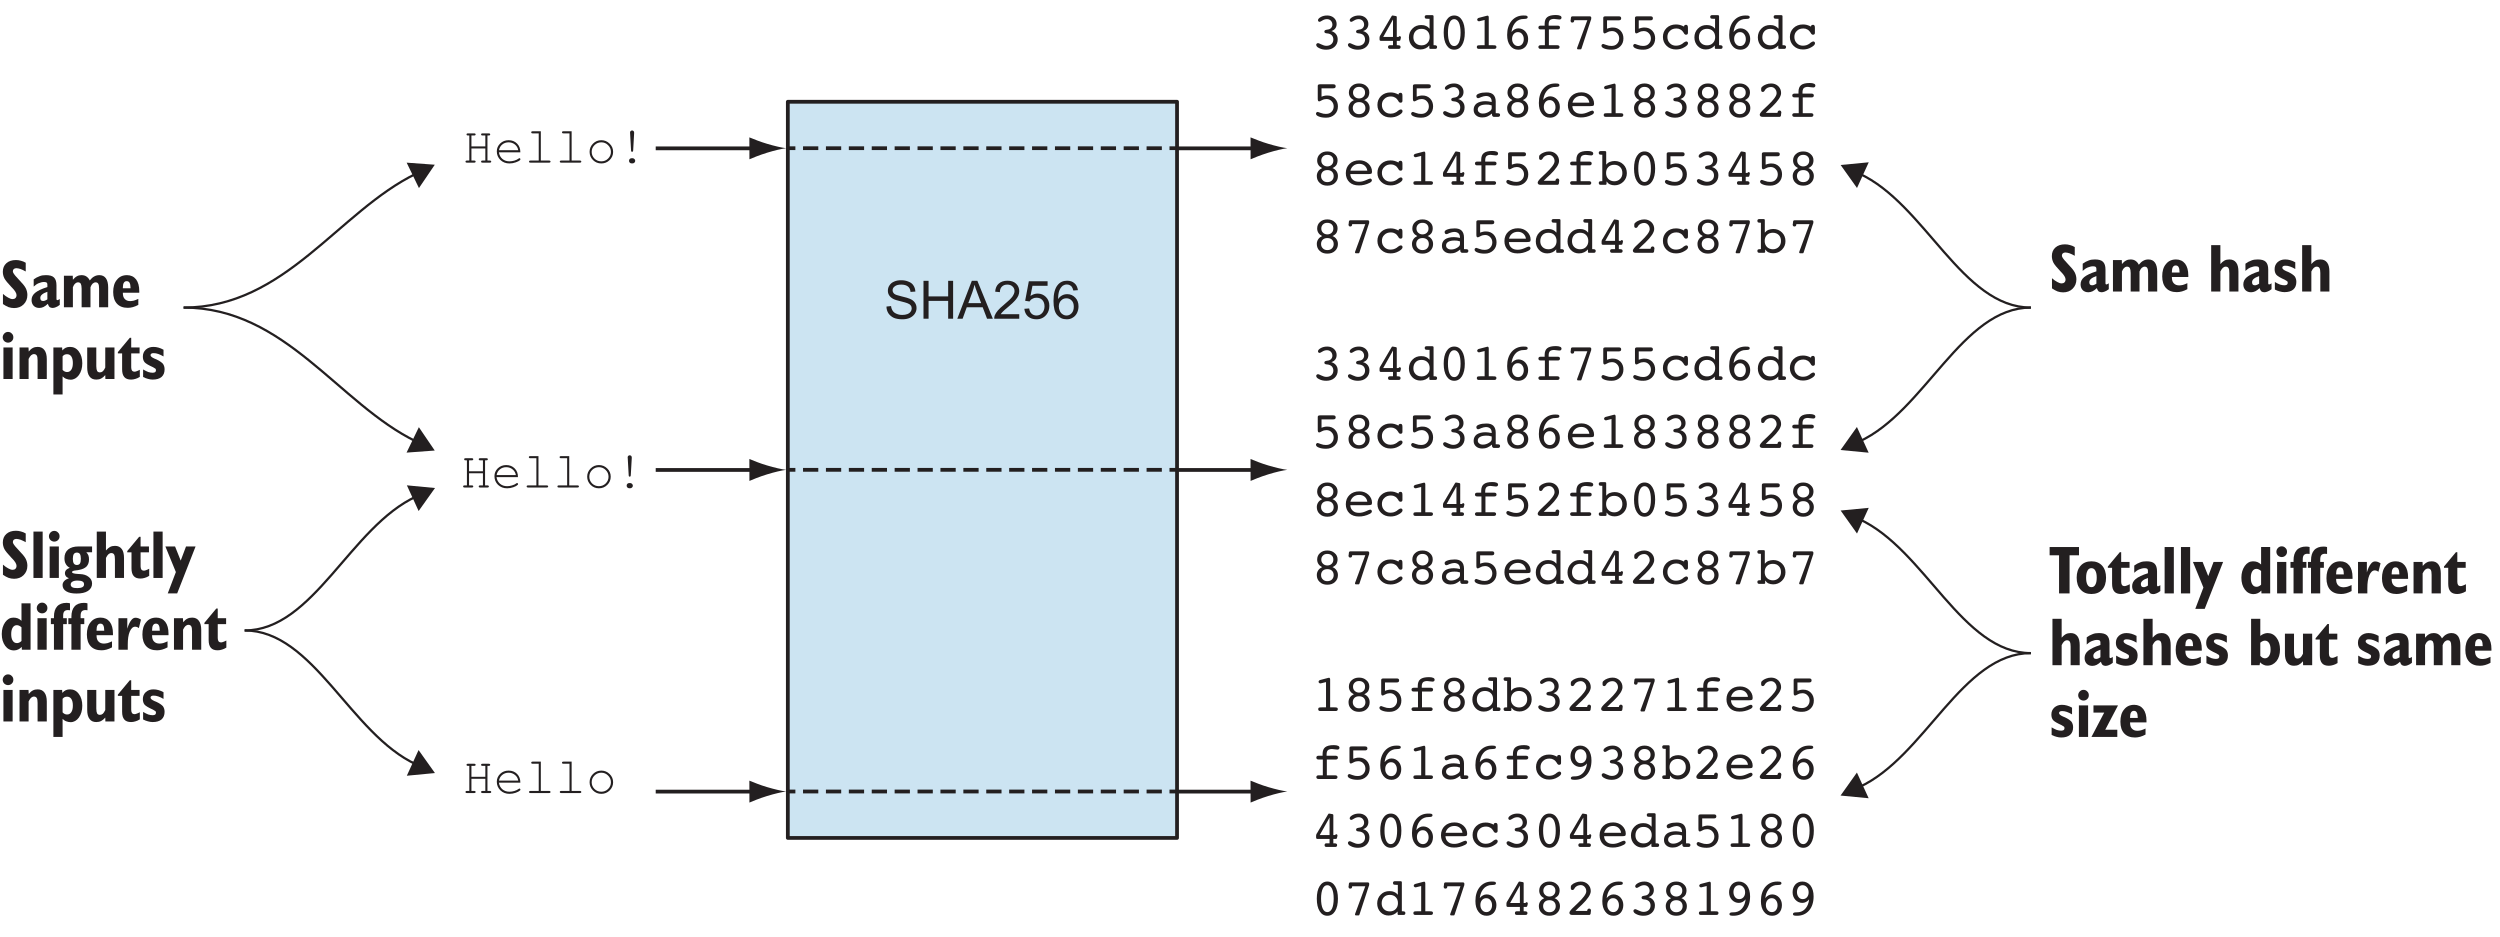 <?xml version="1.0" encoding="UTF-8"?>
<svg xmlns="http://www.w3.org/2000/svg" xmlns:xlink="http://www.w3.org/1999/xlink" width="331pt" height="124pt" viewBox="0 0 331 124" version="1.1">
<defs>
<g>
<symbol overflow="visible" id="glyph0-0">
<path style="stroke:none;" d="M 4.375 0 L 4.375 -4.375 L 0.875 -4.375 L 0.875 0 Z M 0.984 -4.266 L 4.266 -4.266 L 4.266 -0.109 L 0.984 -0.109 Z M 0.984 -4.266 "/>
</symbol>
<symbol overflow="visible" id="glyph0-1">
<path style="stroke:none;" d="M 0.594 -0.703 C 0.766 -0.453 1.016 -0.25 1.312 -0.109 C 1.625 0.016 2 0.078 2.453 0.078 C 2.812 0.078 3.141 0.016 3.422 -0.109 C 3.703 -0.25 3.922 -0.422 4.078 -0.656 C 4.234 -0.891 4.312 -1.141 4.312 -1.406 C 4.312 -1.688 4.234 -1.922 4.094 -2.125 C 3.953 -2.328 3.75 -2.5 3.453 -2.625 C 3.25 -2.719 2.891 -2.828 2.344 -2.953 C 1.812 -3.078 1.469 -3.188 1.344 -3.312 C 1.219 -3.438 1.141 -3.578 1.141 -3.766 C 1.141 -3.969 1.234 -4.141 1.422 -4.281 C 1.609 -4.438 1.891 -4.516 2.297 -4.516 C 2.688 -4.516 2.969 -4.422 3.172 -4.266 C 3.375 -4.109 3.484 -3.859 3.516 -3.547 L 4.156 -3.594 C 4.141 -3.891 4.062 -4.156 3.906 -4.391 C 3.766 -4.625 3.547 -4.797 3.25 -4.906 C 2.969 -5.031 2.641 -5.094 2.281 -5.094 C 1.938 -5.094 1.625 -5.047 1.359 -4.922 C 1.078 -4.812 0.875 -4.641 0.734 -4.422 C 0.578 -4.203 0.516 -3.969 0.516 -3.703 C 0.516 -3.484 0.562 -3.281 0.688 -3.094 C 0.812 -2.906 0.984 -2.75 1.219 -2.625 C 1.406 -2.516 1.734 -2.422 2.188 -2.312 C 2.641 -2.203 2.953 -2.109 3.078 -2.062 C 3.297 -1.984 3.438 -1.891 3.531 -1.766 C 3.625 -1.656 3.672 -1.516 3.672 -1.359 C 3.672 -1.203 3.625 -1.062 3.531 -0.938 C 3.438 -0.797 3.297 -0.688 3.094 -0.609 C 2.891 -0.531 2.672 -0.5 2.422 -0.5 C 2.141 -0.5 1.891 -0.547 1.656 -0.656 C 1.422 -0.75 1.266 -0.875 1.156 -1.047 C 1.047 -1.203 0.969 -1.406 0.938 -1.672 L 0.328 -1.609 C 0.328 -1.281 0.422 -0.969 0.594 -0.703 Z M 0.594 -0.703 "/>
</symbol>
<symbol overflow="visible" id="glyph0-2">
<path style="stroke:none;" d="M 1.234 0 L 1.234 -2.359 L 3.828 -2.359 L 3.828 0 L 4.484 0 L 4.484 -5.016 L 3.828 -5.016 L 3.828 -2.953 L 1.234 -2.953 L 1.234 -5.016 L 0.562 -5.016 L 0.562 0 Z M 1.234 0 "/>
</symbol>
<symbol overflow="visible" id="glyph0-3">
<path style="stroke:none;" d="M 0.688 0 L 1.234 -1.516 L 3.344 -1.516 L 3.922 0 L 4.688 0 L 2.641 -5.016 L 1.906 -5.016 L -0.016 0 Z M 1.984 -3.531 C 2.094 -3.844 2.188 -4.172 2.266 -4.5 C 2.344 -4.219 2.453 -3.875 2.625 -3.438 L 3.141 -2.062 L 1.438 -2.062 Z M 1.984 -3.531 "/>
</symbol>
<symbol overflow="visible" id="glyph0-4">
<path style="stroke:none;" d="M 1.062 -0.594 C 1.125 -0.703 1.219 -0.812 1.328 -0.922 C 1.422 -1.031 1.672 -1.25 2.031 -1.547 C 2.484 -1.922 2.797 -2.219 2.984 -2.438 C 3.172 -2.656 3.312 -2.859 3.391 -3.047 C 3.469 -3.234 3.516 -3.438 3.516 -3.641 C 3.516 -4.031 3.375 -4.375 3.094 -4.641 C 2.812 -4.906 2.422 -5.031 1.953 -5.031 C 1.484 -5.031 1.094 -4.906 0.812 -4.656 C 0.531 -4.422 0.359 -4.047 0.328 -3.578 L 0.953 -3.516 C 0.953 -3.844 1.047 -4.078 1.219 -4.25 C 1.406 -4.438 1.641 -4.516 1.938 -4.516 C 2.219 -4.516 2.453 -4.438 2.625 -4.266 C 2.797 -4.109 2.891 -3.906 2.891 -3.656 C 2.891 -3.422 2.781 -3.172 2.594 -2.906 C 2.406 -2.656 2.031 -2.297 1.484 -1.844 C 1.141 -1.562 0.875 -1.312 0.688 -1.094 C 0.5 -0.875 0.359 -0.656 0.266 -0.422 C 0.219 -0.297 0.203 -0.141 0.203 0 L 3.516 0 L 3.516 -0.594 Z M 1.062 -0.594 "/>
</symbol>
<symbol overflow="visible" id="glyph0-5">
<path style="stroke:none;" d="M 0.781 -0.297 C 1.078 -0.047 1.453 0.078 1.906 0.078 C 2.453 0.078 2.891 -0.125 3.219 -0.531 C 3.484 -0.859 3.609 -1.25 3.609 -1.703 C 3.609 -2.172 3.469 -2.562 3.156 -2.875 C 2.859 -3.172 2.484 -3.328 2.062 -3.328 C 1.734 -3.328 1.406 -3.219 1.109 -3.016 L 1.375 -4.359 L 3.375 -4.359 L 3.375 -4.953 L 0.891 -4.953 L 0.406 -2.375 L 0.984 -2.281 C 1.078 -2.438 1.203 -2.562 1.359 -2.641 C 1.516 -2.734 1.688 -2.781 1.891 -2.781 C 2.219 -2.781 2.484 -2.688 2.672 -2.484 C 2.859 -2.281 2.969 -2 2.969 -1.641 C 2.969 -1.281 2.859 -0.984 2.656 -0.75 C 2.453 -0.531 2.203 -0.422 1.906 -0.422 C 1.656 -0.422 1.438 -0.5 1.266 -0.656 C 1.094 -0.812 0.984 -1.047 0.938 -1.359 L 0.297 -1.312 C 0.344 -0.891 0.5 -0.547 0.781 -0.297 Z M 0.781 -0.297 "/>
</symbol>
<symbol overflow="visible" id="glyph0-6">
<path style="stroke:none;" d="M 3.031 -4.703 C 2.781 -4.922 2.469 -5.031 2.062 -5.031 C 1.547 -5.031 1.125 -4.844 0.812 -4.453 C 0.453 -4.016 0.266 -3.312 0.266 -2.344 C 0.266 -1.484 0.422 -0.859 0.75 -0.484 C 1.078 -0.109 1.484 0.078 2.016 0.078 C 2.312 0.078 2.578 0.016 2.812 -0.141 C 3.047 -0.266 3.234 -0.484 3.375 -0.75 C 3.5 -1.016 3.578 -1.312 3.578 -1.625 C 3.578 -2.109 3.438 -2.5 3.141 -2.797 C 2.859 -3.094 2.5 -3.25 2.094 -3.25 C 1.859 -3.25 1.625 -3.203 1.422 -3.094 C 1.203 -2.984 1.016 -2.812 0.875 -2.594 C 0.875 -3.094 0.938 -3.484 1.047 -3.75 C 1.156 -4.016 1.312 -4.219 1.5 -4.375 C 1.656 -4.469 1.828 -4.531 2.031 -4.531 C 2.281 -4.531 2.484 -4.438 2.656 -4.266 C 2.75 -4.156 2.828 -3.984 2.891 -3.734 L 3.5 -3.781 C 3.438 -4.172 3.297 -4.484 3.031 -4.703 Z M 1.266 -2.406 C 1.453 -2.609 1.688 -2.703 1.969 -2.703 C 2.25 -2.703 2.484 -2.609 2.672 -2.406 C 2.859 -2.219 2.953 -1.938 2.953 -1.594 C 2.953 -1.234 2.859 -0.938 2.672 -0.734 C 2.484 -0.531 2.266 -0.422 2 -0.422 C 1.812 -0.422 1.641 -0.469 1.484 -0.578 C 1.328 -0.672 1.203 -0.812 1.109 -1.016 C 1.016 -1.219 0.969 -1.406 0.969 -1.625 C 0.969 -1.953 1.078 -2.219 1.266 -2.406 Z M 1.266 -2.406 "/>
</symbol>
<symbol overflow="visible" id="glyph1-0">
<path style="stroke:none;" d="M 4.953 1.594 L 4.953 -6.344 L 0.453 -6.344 L 0.453 1.594 Z M 0.953 -5.844 L 4.453 -5.844 L 4.453 1.094 L 0.953 1.094 Z M 0.953 -5.844 "/>
</symbol>
<symbol overflow="visible" id="glyph1-1">
<path style="stroke:none;" d="M 1.125 -0.016 C 1.359 0.062 1.609 0.109 1.859 0.109 C 2.375 0.109 2.797 -0.047 3.125 -0.375 C 3.453 -0.703 3.625 -1.109 3.625 -1.625 C 3.625 -1.938 3.547 -2.25 3.406 -2.531 C 3.266 -2.812 2.938 -3.203 2.438 -3.719 C 2.406 -3.766 2.359 -3.812 2.297 -3.875 C 1.906 -4.281 1.703 -4.578 1.703 -4.734 C 1.703 -4.875 1.734 -4.969 1.812 -5.047 C 1.906 -5.125 2.016 -5.172 2.156 -5.172 C 2.328 -5.172 2.5 -5.125 2.719 -5.062 C 2.922 -4.984 3.156 -4.875 3.406 -4.734 L 3.406 -5.891 C 3.188 -6.016 2.984 -6.109 2.766 -6.156 C 2.562 -6.219 2.344 -6.25 2.109 -6.25 C 1.578 -6.25 1.156 -6.109 0.844 -5.828 C 0.531 -5.547 0.375 -5.172 0.375 -4.703 C 0.375 -4.406 0.438 -4.109 0.578 -3.828 C 0.719 -3.562 1.047 -3.172 1.531 -2.656 L 1.594 -2.594 C 1.984 -2.203 2.188 -1.859 2.188 -1.609 C 2.188 -1.438 2.141 -1.312 2.047 -1.219 C 1.953 -1.125 1.828 -1.078 1.672 -1.078 C 1.5 -1.078 1.312 -1.141 1.094 -1.266 C 0.875 -1.375 0.641 -1.547 0.391 -1.766 L 0.391 -0.422 C 0.641 -0.25 0.891 -0.109 1.125 -0.016 Z M 1.125 -0.016 "/>
</symbol>
<symbol overflow="visible" id="glyph1-2">
<path style="stroke:none;" d="M 2.031 -0.891 C 1.938 -0.844 1.844 -0.828 1.75 -0.828 C 1.625 -0.828 1.531 -0.859 1.469 -0.922 C 1.406 -1 1.375 -1.094 1.375 -1.234 C 1.375 -1.406 1.453 -1.562 1.609 -1.688 C 1.75 -1.812 1.984 -1.938 2.312 -2.047 L 2.312 -1.047 C 2.219 -0.984 2.125 -0.922 2.031 -0.891 Z M 2.594 -0.031 C 2.703 0.047 2.844 0.094 3 0.094 C 3.125 0.094 3.281 0.062 3.422 0 C 3.578 -0.062 3.766 -0.156 3.953 -0.312 L 3.953 -1.094 C 3.875 -1.031 3.812 -1 3.766 -0.984 C 3.703 -0.953 3.656 -0.938 3.641 -0.938 C 3.594 -0.938 3.562 -0.953 3.547 -0.984 C 3.531 -1 3.516 -1.031 3.516 -1.094 L 3.516 -2.906 C 3.516 -3.391 3.406 -3.719 3.188 -3.938 C 2.969 -4.156 2.609 -4.25 2.125 -4.25 C 1.828 -4.25 1.531 -4.219 1.281 -4.109 C 1.016 -4.016 0.75 -3.875 0.5 -3.688 L 0.5 -2.734 C 0.719 -2.938 0.938 -3.094 1.172 -3.188 C 1.406 -3.281 1.641 -3.344 1.875 -3.344 C 2.031 -3.344 2.141 -3.312 2.219 -3.266 C 2.281 -3.203 2.312 -3.125 2.312 -3.016 L 2.312 -2.672 C 1.547 -2.438 1.016 -2.172 0.688 -1.906 C 0.375 -1.641 0.219 -1.328 0.219 -0.953 C 0.219 -0.641 0.312 -0.391 0.5 -0.188 C 0.688 0 0.938 0.094 1.25 0.094 C 1.438 0.094 1.625 0.047 1.797 -0.031 C 1.969 -0.109 2.172 -0.266 2.375 -0.453 C 2.438 -0.266 2.5 -0.125 2.594 -0.031 Z M 2.594 -0.031 "/>
</symbol>
<symbol overflow="visible" id="glyph1-3">
<path style="stroke:none;" d="M 1.641 0 L 1.641 -2.656 C 1.719 -2.859 1.812 -3.016 1.938 -3.125 C 2.047 -3.234 2.172 -3.297 2.328 -3.297 C 2.484 -3.297 2.609 -3.234 2.688 -3.109 C 2.75 -2.984 2.797 -2.766 2.797 -2.453 L 2.797 0 L 3.969 0 L 3.969 -2.656 C 4.047 -2.859 4.141 -3.016 4.25 -3.125 C 4.375 -3.234 4.516 -3.297 4.641 -3.297 C 4.812 -3.297 4.938 -3.234 5 -3.109 C 5.078 -2.984 5.109 -2.766 5.109 -2.453 L 5.109 0 L 6.312 0 L 6.312 -2.641 C 6.312 -3.156 6.203 -3.562 6.016 -3.828 C 5.812 -4.109 5.531 -4.25 5.141 -4.25 C 4.891 -4.25 4.656 -4.188 4.469 -4.078 C 4.25 -3.969 4.062 -3.781 3.875 -3.547 C 3.766 -3.781 3.609 -3.953 3.422 -4.078 C 3.266 -4.188 3.031 -4.25 2.781 -4.25 C 2.562 -4.25 2.359 -4.203 2.188 -4.109 C 2 -4.016 1.828 -3.859 1.641 -3.641 L 1.625 -4.172 L 0.453 -4.172 L 0.453 0 Z M 1.641 0 "/>
</symbol>
<symbol overflow="visible" id="glyph1-4">
<path style="stroke:none;" d="M 1.516 -2.609 C 1.516 -2.891 1.562 -3.109 1.641 -3.234 C 1.734 -3.391 1.859 -3.453 2.016 -3.453 C 2.188 -3.453 2.328 -3.391 2.406 -3.234 C 2.484 -3.094 2.531 -2.875 2.531 -2.562 L 2.531 -2.516 L 1.516 -2.516 Z M 2.969 -0.875 C 2.797 -0.844 2.641 -0.812 2.5 -0.812 C 2.172 -0.812 1.938 -0.906 1.766 -1.094 C 1.594 -1.266 1.516 -1.531 1.516 -1.875 L 1.516 -1.922 L 3.688 -1.922 C 3.688 -1.953 3.688 -1.984 3.688 -2.047 C 3.688 -2.094 3.688 -2.125 3.688 -2.141 C 3.688 -2.797 3.547 -3.312 3.266 -3.688 C 2.969 -4.062 2.562 -4.25 2.062 -4.25 C 1.5 -4.25 1.047 -4.047 0.734 -3.641 C 0.391 -3.25 0.234 -2.703 0.234 -2.016 C 0.234 -1.344 0.406 -0.828 0.734 -0.469 C 1.078 -0.094 1.562 0.078 2.172 0.078 C 2.391 0.078 2.609 0.047 2.844 -0.016 C 3.078 -0.078 3.328 -0.188 3.562 -0.312 L 3.562 -1.109 C 3.328 -1 3.125 -0.922 2.969 -0.875 Z M 2.969 -0.875 "/>
</symbol>
<symbol overflow="visible" id="glyph1-5">
<path style="stroke:none;" d="M 0.562 -5.016 C 0.703 -4.891 0.875 -4.812 1.062 -4.812 C 1.266 -4.812 1.438 -4.891 1.562 -5.016 C 1.703 -5.156 1.766 -5.312 1.766 -5.516 C 1.766 -5.719 1.703 -5.891 1.562 -6.016 C 1.438 -6.156 1.266 -6.234 1.062 -6.234 C 0.859 -6.234 0.703 -6.156 0.562 -6.016 C 0.438 -5.875 0.359 -5.719 0.359 -5.516 C 0.359 -5.312 0.438 -5.156 0.562 -5.016 Z M 1.672 0 L 1.672 -4.172 L 0.453 -4.172 L 0.453 0 Z M 1.672 0 "/>
</symbol>
<symbol overflow="visible" id="glyph1-6">
<path style="stroke:none;" d="M 1.656 0 L 1.656 -2.656 C 1.766 -2.875 1.875 -3.047 1.984 -3.141 C 2.094 -3.234 2.234 -3.297 2.359 -3.297 C 2.531 -3.297 2.656 -3.234 2.734 -3.109 C 2.812 -2.984 2.844 -2.766 2.844 -2.453 L 2.844 0 L 4.062 0 L 4.062 -2.641 C 4.062 -3.156 3.953 -3.562 3.75 -3.828 C 3.547 -4.109 3.25 -4.25 2.859 -4.25 C 2.609 -4.25 2.391 -4.203 2.219 -4.109 C 2.031 -4.016 1.844 -3.859 1.672 -3.641 L 1.641 -4.172 L 0.453 -4.172 L 0.453 0 Z M 1.656 0 "/>
</symbol>
<symbol overflow="visible" id="glyph1-7">
<path style="stroke:none;" d="M 1.938 -3.219 C 2.047 -3.266 2.156 -3.281 2.266 -3.281 C 2.5 -3.281 2.688 -3.188 2.828 -2.984 C 2.969 -2.766 3.031 -2.484 3.031 -2.109 C 3.031 -1.734 2.969 -1.453 2.828 -1.234 C 2.688 -1.031 2.516 -0.922 2.281 -0.922 C 2.172 -0.922 2.062 -0.938 1.969 -0.984 C 1.859 -1.031 1.766 -1.109 1.672 -1.203 L 1.672 -3 C 1.75 -3.109 1.859 -3.172 1.938 -3.219 Z M 1.672 2.047 L 1.672 -0.344 C 1.828 -0.188 1.984 -0.078 2.172 -0.016 C 2.344 0.047 2.531 0.094 2.734 0.094 C 3.156 0.094 3.531 -0.109 3.828 -0.516 C 4.125 -0.938 4.281 -1.453 4.281 -2.078 C 4.281 -2.719 4.125 -3.25 3.812 -3.656 C 3.516 -4.062 3.125 -4.25 2.656 -4.25 C 2.453 -4.25 2.266 -4.219 2.094 -4.141 C 1.922 -4.062 1.766 -3.938 1.641 -3.781 L 1.609 -4.172 L 0.453 -4.172 L 0.453 2.047 Z M 1.672 2.047 "/>
</symbol>
<symbol overflow="visible" id="glyph1-8">
<path style="stroke:none;" d="M 2.828 0 L 4.031 0 L 4.031 -4.172 L 2.812 -4.172 L 2.812 -1.516 C 2.703 -1.281 2.594 -1.125 2.5 -1.031 C 2.375 -0.922 2.25 -0.875 2.109 -0.875 C 1.938 -0.875 1.812 -0.938 1.734 -1.062 C 1.672 -1.188 1.625 -1.406 1.625 -1.703 L 1.625 -4.172 L 0.422 -4.172 L 0.422 -1.531 C 0.422 -1.016 0.516 -0.609 0.734 -0.328 C 0.938 -0.047 1.234 0.078 1.625 0.078 C 1.875 0.078 2.094 0.031 2.266 -0.062 C 2.453 -0.156 2.641 -0.312 2.812 -0.516 Z M 2.828 0 "/>
</symbol>
<symbol overflow="visible" id="glyph1-9">
<path style="stroke:none;" d="M 0 -3.562 L 0 -3.391 L 0.562 -3.391 L 0.562 -1.281 C 0.562 -0.812 0.656 -0.484 0.859 -0.25 C 1.047 -0.031 1.344 0.078 1.75 0.078 C 1.938 0.078 2.141 0.047 2.328 -0.016 C 2.516 -0.062 2.703 -0.156 2.906 -0.281 L 2.906 -1.219 C 2.734 -1.125 2.578 -1.062 2.484 -1.031 C 2.375 -0.984 2.297 -0.969 2.219 -0.969 C 2.062 -0.969 1.953 -1.016 1.875 -1.109 C 1.812 -1.203 1.766 -1.344 1.766 -1.531 L 1.766 -3.391 L 2.875 -3.391 L 2.875 -4.172 L 1.766 -4.172 L 1.766 -5.453 L 1.578 -5.453 Z M 0 -3.562 "/>
</symbol>
<symbol overflow="visible" id="glyph1-10">
<path style="stroke:none;" d="M 0.984 -0.016 C 1.203 0.047 1.406 0.078 1.609 0.078 C 2.109 0.078 2.5 -0.031 2.781 -0.266 C 3.062 -0.516 3.188 -0.844 3.188 -1.281 C 3.188 -1.578 3.109 -1.812 2.969 -2.016 C 2.797 -2.203 2.516 -2.406 2.109 -2.594 C 2.047 -2.625 1.953 -2.656 1.844 -2.703 C 1.5 -2.859 1.328 -3 1.328 -3.156 C 1.328 -3.25 1.359 -3.312 1.438 -3.359 C 1.5 -3.406 1.609 -3.422 1.75 -3.422 C 1.938 -3.422 2.141 -3.391 2.359 -3.312 C 2.578 -3.234 2.812 -3.125 3.047 -2.984 L 3.047 -3.875 C 2.828 -4 2.594 -4.094 2.375 -4.156 C 2.156 -4.219 1.938 -4.25 1.703 -4.25 C 1.297 -4.25 0.969 -4.125 0.703 -3.891 C 0.438 -3.641 0.312 -3.344 0.312 -2.969 C 0.312 -2.672 0.375 -2.438 0.531 -2.234 C 0.688 -2.047 1.062 -1.828 1.656 -1.562 C 1.812 -1.469 1.922 -1.406 1.984 -1.359 C 2.031 -1.312 2.047 -1.234 2.047 -1.156 C 2.047 -1.047 2.016 -0.969 1.938 -0.906 C 1.859 -0.859 1.75 -0.828 1.609 -0.828 C 1.438 -0.828 1.234 -0.859 1.031 -0.922 C 0.828 -1 0.609 -1.109 0.344 -1.266 L 0.344 -0.266 C 0.562 -0.156 0.781 -0.062 0.984 -0.016 Z M 0.984 -0.016 "/>
</symbol>
<symbol overflow="visible" id="glyph1-11">
<path style="stroke:none;" d="M 1.688 0 L 1.688 -6.141 L 0.469 -6.141 L 0.469 0 Z M 1.688 0 "/>
</symbol>
<symbol overflow="visible" id="glyph1-12">
<path style="stroke:none;" d="M 2.672 0.469 C 2.812 0.547 2.875 0.672 2.875 0.844 C 2.875 1.016 2.812 1.125 2.656 1.219 C 2.5 1.297 2.281 1.344 2 1.344 C 1.688 1.344 1.469 1.312 1.328 1.234 C 1.188 1.156 1.109 1.031 1.109 0.875 C 1.109 0.703 1.188 0.562 1.344 0.484 C 1.5 0.391 1.719 0.344 2.016 0.344 C 2.312 0.344 2.531 0.391 2.672 0.469 Z M 1.516 -3.156 C 1.609 -3.297 1.75 -3.359 1.922 -3.359 C 2.109 -3.359 2.234 -3.297 2.328 -3.172 C 2.406 -3.047 2.453 -2.828 2.453 -2.531 C 2.453 -2.25 2.406 -2.047 2.328 -1.906 C 2.234 -1.781 2.109 -1.719 1.922 -1.719 C 1.75 -1.719 1.609 -1.781 1.516 -1.922 C 1.438 -2.047 1.391 -2.266 1.391 -2.531 C 1.391 -2.812 1.438 -3.031 1.516 -3.156 Z M 0.5 -1.047 C 0.391 -0.922 0.344 -0.781 0.344 -0.609 C 0.344 -0.453 0.391 -0.328 0.484 -0.219 C 0.562 -0.109 0.703 -0.031 0.875 0.031 C 0.609 0.125 0.391 0.25 0.25 0.406 C 0.109 0.562 0.031 0.734 0.031 0.938 C 0.031 1.297 0.203 1.578 0.516 1.766 C 0.844 1.969 1.297 2.062 1.875 2.062 C 2.531 2.062 3.031 1.953 3.391 1.719 C 3.75 1.484 3.938 1.156 3.938 0.734 C 3.938 0.375 3.781 0.078 3.484 -0.141 C 3.203 -0.375 2.812 -0.5 2.328 -0.516 C 2.266 -0.516 2.156 -0.531 2.047 -0.531 C 1.531 -0.562 1.281 -0.641 1.281 -0.781 C 1.281 -0.891 1.453 -0.969 1.781 -1 C 1.984 -1.016 2.141 -1.047 2.266 -1.078 C 2.688 -1.156 3 -1.312 3.219 -1.531 C 3.422 -1.766 3.531 -2.062 3.531 -2.453 C 3.531 -2.641 3.516 -2.828 3.453 -2.984 C 3.391 -3.125 3.297 -3.281 3.172 -3.406 L 3.938 -3.406 L 3.938 -4.172 L 2.141 -4.172 C 1.547 -4.172 1.094 -4.031 0.766 -3.766 C 0.438 -3.484 0.281 -3.109 0.281 -2.625 C 0.281 -2.328 0.328 -2.062 0.453 -1.859 C 0.562 -1.641 0.75 -1.469 0.984 -1.344 C 0.781 -1.266 0.609 -1.172 0.5 -1.047 Z M 0.5 -1.047 "/>
</symbol>
<symbol overflow="visible" id="glyph1-13">
<path style="stroke:none;" d="M 1.672 0 L 1.672 -2.656 C 1.781 -2.875 1.891 -3.047 2 -3.141 C 2.109 -3.234 2.234 -3.297 2.375 -3.297 C 2.547 -3.297 2.672 -3.234 2.75 -3.109 C 2.828 -2.969 2.859 -2.75 2.859 -2.453 L 2.859 0 L 4.062 0 L 4.062 -2.641 C 4.062 -3.156 3.969 -3.562 3.766 -3.828 C 3.562 -4.109 3.266 -4.25 2.875 -4.25 C 2.625 -4.25 2.406 -4.203 2.219 -4.109 C 2.047 -4.016 1.859 -3.859 1.672 -3.641 L 1.672 -6.141 L 0.453 -6.141 L 0.453 0 Z M 1.672 0 "/>
</symbol>
<symbol overflow="visible" id="glyph1-14">
<path style="stroke:none;" d="M 1.453 2.047 L 3.891 -4.172 L 2.625 -4.172 L 1.922 -2.297 L 1.172 -4.172 L -0.109 -4.172 L 1.281 -0.781 L 0.203 2.047 Z M 1.453 2.047 "/>
</symbol>
<symbol overflow="visible" id="glyph1-15">
<path style="stroke:none;" d="M 2.562 -0.953 C 2.469 -0.906 2.359 -0.875 2.25 -0.875 C 2 -0.875 1.812 -0.984 1.688 -1.188 C 1.547 -1.391 1.484 -1.688 1.484 -2.062 C 1.484 -2.438 1.547 -2.719 1.688 -2.938 C 1.812 -3.141 2 -3.25 2.234 -3.25 C 2.344 -3.25 2.453 -3.219 2.547 -3.172 C 2.641 -3.125 2.75 -3.062 2.844 -2.969 L 2.844 -1.156 C 2.75 -1.062 2.656 -1 2.562 -0.953 Z M 2.891 0 L 4.047 0 L 4.047 -6.141 L 2.844 -6.141 L 2.844 -3.828 C 2.688 -3.969 2.516 -4.094 2.344 -4.156 C 2.172 -4.219 1.984 -4.25 1.766 -4.25 C 1.344 -4.25 0.984 -4.047 0.688 -3.641 C 0.391 -3.219 0.234 -2.703 0.234 -2.078 C 0.234 -1.438 0.391 -0.922 0.688 -0.516 C 0.984 -0.109 1.375 0.094 1.859 0.094 C 2.047 0.094 2.234 0.047 2.406 -0.031 C 2.578 -0.109 2.734 -0.219 2.875 -0.375 Z M 2.891 0 "/>
</symbol>
<symbol overflow="visible" id="glyph1-16">
<path style="stroke:none;" d="M 1.719 0 L 1.719 -3.391 L 2.203 -3.391 L 2.203 -4.172 L 1.719 -4.172 L 1.719 -4.484 C 1.719 -4.766 1.766 -4.953 1.875 -5.078 C 1.969 -5.188 2.141 -5.25 2.344 -5.25 C 2.391 -5.25 2.453 -5.25 2.547 -5.234 C 2.578 -5.234 2.609 -5.219 2.625 -5.219 L 2.625 -6.141 C 2.562 -6.156 2.484 -6.172 2.406 -6.188 C 2.328 -6.188 2.25 -6.203 2.156 -6.203 C 1.625 -6.203 1.203 -6.047 0.922 -5.734 C 0.641 -5.422 0.5 -4.969 0.5 -4.375 C 0.5 -4.359 0.5 -4.312 0.5 -4.281 C 0.5 -4.234 0.5 -4.188 0.5 -4.172 L 0.094 -4.172 L 0.094 -3.391 L 0.5 -3.391 L 0.5 0 Z M 1.719 0 "/>
</symbol>
<symbol overflow="visible" id="glyph1-17">
<path style="stroke:none;" d="M 1.688 0 L 1.688 -0.672 C 1.688 -1.391 1.766 -1.969 1.953 -2.406 C 2.141 -2.828 2.375 -3.047 2.672 -3.047 C 2.75 -3.047 2.828 -3.031 2.922 -3 C 3 -2.969 3.078 -2.922 3.156 -2.859 L 3.438 -3.984 C 3.328 -4.062 3.188 -4.125 3.078 -4.172 C 2.953 -4.219 2.828 -4.234 2.703 -4.234 C 2.5 -4.234 2.297 -4.125 2.125 -3.875 C 1.938 -3.641 1.766 -3.266 1.625 -2.781 L 1.625 -4.172 L 0.453 -4.172 L 0.453 0 Z M 1.688 0 "/>
</symbol>
<symbol overflow="visible" id="glyph1-18">
<path style="stroke:none;" d=""/>
</symbol>
<symbol overflow="visible" id="glyph1-19">
<path style="stroke:none;" d="M 2.719 0 L 2.719 -5.047 L 3.969 -5.047 L 3.969 -6.141 L 0.078 -6.141 L 0.078 -5.047 L 1.328 -5.047 L 1.328 0 Z M 2.719 0 "/>
</symbol>
<symbol overflow="visible" id="glyph1-20">
<path style="stroke:none;" d="M 0.75 -0.5 C 1.094 -0.109 1.562 0.078 2.172 0.078 C 2.766 0.078 3.25 -0.109 3.594 -0.5 C 3.938 -0.875 4.109 -1.406 4.109 -2.078 C 4.109 -2.75 3.938 -3.281 3.594 -3.672 C 3.234 -4.062 2.766 -4.25 2.172 -4.25 C 1.578 -4.25 1.094 -4.062 0.75 -3.672 C 0.391 -3.281 0.219 -2.75 0.219 -2.078 C 0.219 -1.406 0.391 -0.875 0.75 -0.5 Z M 1.656 -3.016 C 1.766 -3.234 1.938 -3.344 2.172 -3.344 C 2.391 -3.344 2.578 -3.234 2.688 -3.016 C 2.812 -2.797 2.875 -2.5 2.875 -2.078 C 2.875 -1.672 2.812 -1.359 2.688 -1.156 C 2.578 -0.938 2.406 -0.828 2.172 -0.828 C 1.938 -0.828 1.766 -0.938 1.656 -1.141 C 1.531 -1.359 1.469 -1.672 1.469 -2.078 C 1.469 -2.5 1.531 -2.797 1.656 -3.016 Z M 1.656 -3.016 "/>
</symbol>
<symbol overflow="visible" id="glyph1-21">
<path style="stroke:none;" d="M 1.969 -3.172 C 2.062 -3.219 2.172 -3.25 2.281 -3.25 C 2.516 -3.25 2.688 -3.141 2.828 -2.938 C 2.969 -2.719 3.031 -2.438 3.031 -2.062 C 3.031 -1.703 2.969 -1.422 2.828 -1.219 C 2.688 -1.016 2.516 -0.906 2.281 -0.906 C 2.172 -0.906 2.062 -0.938 1.969 -0.984 C 1.859 -1.047 1.766 -1.125 1.672 -1.234 L 1.672 -2.969 C 1.766 -3.062 1.859 -3.125 1.969 -3.172 Z M 1.578 0 L 1.641 -0.375 C 1.797 -0.219 1.953 -0.109 2.109 -0.047 C 2.266 0.031 2.422 0.062 2.594 0.062 C 3.094 0.062 3.484 -0.141 3.812 -0.531 C 4.125 -0.922 4.281 -1.438 4.281 -2.078 C 4.281 -2.703 4.125 -3.234 3.812 -3.641 C 3.516 -4.047 3.109 -4.25 2.641 -4.25 C 2.484 -4.25 2.328 -4.219 2.156 -4.156 C 1.984 -4.094 1.828 -4 1.672 -3.875 L 1.672 -6.141 L 0.453 -6.141 L 0.453 0 Z M 1.578 0 "/>
</symbol>
<symbol overflow="visible" id="glyph1-22">
<path style="stroke:none;" d="M 3.406 0 L 3.406 -0.953 L 1.812 -0.953 L 3.5 -4.172 L 0.25 -4.172 L 0.25 -3.219 L 1.672 -3.219 L -0.016 0 Z M 3.406 0 "/>
</symbol>
<symbol overflow="visible" id="glyph2-0">
<path style="stroke:none;" d="M 3.844 1.234 L 3.844 -4.938 L 0.344 -4.938 L 0.344 1.234 Z M 0.734 -4.547 L 3.453 -4.547 L 3.453 0.844 L 0.734 0.844 Z M 0.734 -4.547 "/>
</symbol>
<symbol overflow="visible" id="glyph2-1">
<path style="stroke:none;" d="M 3.156 -2.719 C 3.266 -2.875 3.328 -3.062 3.328 -3.297 C 3.328 -3.625 3.203 -3.891 2.969 -4.109 C 2.734 -4.312 2.438 -4.422 2.094 -4.422 C 1.766 -4.422 1.484 -4.359 1.234 -4.219 C 0.984 -4.078 0.859 -3.938 0.859 -3.797 C 0.859 -3.734 0.875 -3.688 0.922 -3.641 C 0.953 -3.609 1.016 -3.578 1.078 -3.578 C 1.125 -3.578 1.25 -3.641 1.453 -3.766 C 1.656 -3.891 1.859 -3.938 2.047 -3.938 C 2.25 -3.938 2.422 -3.875 2.562 -3.734 C 2.688 -3.594 2.766 -3.422 2.766 -3.203 C 2.766 -3.031 2.703 -2.891 2.594 -2.766 C 2.484 -2.656 2.344 -2.578 2.156 -2.562 C 2.109 -2.547 2.047 -2.547 1.984 -2.531 C 1.797 -2.5 1.703 -2.422 1.703 -2.297 C 1.703 -2.156 1.797 -2.078 1.984 -2.062 C 2.094 -2.047 2.172 -2.047 2.234 -2.031 C 2.438 -1.984 2.594 -1.906 2.719 -1.766 C 2.828 -1.625 2.891 -1.453 2.891 -1.25 C 2.891 -1 2.812 -0.797 2.641 -0.641 C 2.469 -0.484 2.25 -0.406 1.969 -0.406 C 1.766 -0.406 1.547 -0.469 1.297 -0.594 C 1.062 -0.703 0.922 -0.766 0.875 -0.766 C 0.812 -0.766 0.734 -0.734 0.688 -0.688 C 0.641 -0.656 0.625 -0.594 0.625 -0.531 C 0.625 -0.375 0.75 -0.219 1.031 -0.094 C 1.297 0.047 1.609 0.109 1.953 0.109 C 2.406 0.109 2.766 -0.016 3.047 -0.266 C 3.328 -0.531 3.469 -0.844 3.469 -1.25 C 3.469 -1.531 3.406 -1.75 3.25 -1.953 C 3.109 -2.141 2.891 -2.281 2.625 -2.359 C 2.875 -2.438 3.047 -2.562 3.156 -2.719 Z M 3.156 -2.719 "/>
</symbol>
<symbol overflow="visible" id="glyph2-2">
<path style="stroke:none;" d="M 1.094 -1.578 L 2.391 -3.891 L 2.391 -1.578 Z M 3.125 0 C 3.219 0 3.281 -0.016 3.328 -0.062 C 3.375 -0.109 3.391 -0.156 3.391 -0.25 C 3.391 -0.344 3.359 -0.391 3.312 -0.422 C 3.25 -0.469 3.156 -0.484 3.016 -0.484 L 2.891 -0.484 L 2.891 -1.062 L 3.172 -1.062 C 3.25 -1.062 3.297 -1.078 3.328 -1.094 C 3.359 -1.141 3.375 -1.188 3.391 -1.266 L 3.422 -1.406 C 3.438 -1.422 3.438 -1.438 3.438 -1.469 C 3.438 -1.484 3.438 -1.5 3.438 -1.516 C 3.438 -1.562 3.422 -1.609 3.391 -1.641 C 3.359 -1.688 3.312 -1.688 3.281 -1.688 C 3.234 -1.688 3.203 -1.672 3.188 -1.641 C 3.156 -1.594 3.109 -1.578 3.062 -1.578 L 2.891 -1.578 L 2.891 -4.172 C 2.891 -4.219 2.891 -4.266 2.859 -4.297 C 2.844 -4.328 2.812 -4.344 2.781 -4.344 L 2.438 -4.406 C 2.422 -4.406 2.422 -4.406 2.406 -4.406 C 2.375 -4.422 2.359 -4.422 2.344 -4.422 C 2.297 -4.422 2.281 -4.406 2.25 -4.391 C 2.234 -4.375 2.219 -4.344 2.172 -4.281 L 0.734 -1.828 C 0.734 -1.812 0.719 -1.812 0.703 -1.797 C 0.641 -1.688 0.609 -1.594 0.609 -1.5 L 0.609 -1.266 C 0.609 -1.203 0.625 -1.141 0.656 -1.109 C 0.688 -1.078 0.734 -1.062 0.797 -1.062 L 2.391 -1.062 L 2.391 -0.484 L 1.984 -0.484 C 1.891 -0.484 1.828 -0.469 1.797 -0.422 C 1.75 -0.391 1.734 -0.328 1.734 -0.25 C 1.734 -0.156 1.75 -0.094 1.797 -0.062 C 1.828 -0.016 1.906 0 2.016 0 Z M 3.125 0 "/>
</symbol>
<symbol overflow="visible" id="glyph2-3">
<path style="stroke:none;" d="M 3.781 0 C 3.859 0 3.922 -0.016 3.969 -0.062 C 4 -0.109 4.031 -0.172 4.031 -0.25 C 4.031 -0.328 4 -0.391 3.953 -0.422 C 3.906 -0.469 3.828 -0.484 3.703 -0.484 L 3.562 -0.484 L 3.562 -4.328 C 3.562 -4.375 3.547 -4.422 3.5 -4.438 C 3.484 -4.453 3.438 -4.469 3.359 -4.469 L 2.656 -4.469 C 2.562 -4.469 2.5 -4.453 2.453 -4.406 C 2.406 -4.375 2.391 -4.312 2.391 -4.234 C 2.391 -4.141 2.422 -4.078 2.469 -4.031 C 2.531 -4 2.656 -3.984 2.859 -3.984 L 3.031 -3.984 L 3.031 -2.672 C 2.906 -2.828 2.75 -2.953 2.562 -3.031 C 2.359 -3.125 2.156 -3.156 1.922 -3.156 C 1.469 -3.156 1.078 -3.016 0.766 -2.688 C 0.453 -2.375 0.297 -1.984 0.297 -1.516 C 0.297 -1.062 0.453 -0.672 0.734 -0.375 C 1.031 -0.062 1.391 0.078 1.812 0.078 C 2.062 0.078 2.281 0.031 2.484 -0.062 C 2.688 -0.156 2.859 -0.281 3 -0.453 L 3 -0.172 C 3 -0.109 3.016 -0.062 3.031 -0.031 C 3.047 -0.016 3.078 0 3.125 0 Z M 1.188 -2.359 C 1.391 -2.562 1.641 -2.656 1.969 -2.656 C 2.281 -2.656 2.547 -2.562 2.75 -2.359 C 2.953 -2.156 3.047 -1.891 3.047 -1.562 C 3.047 -1.25 2.953 -0.984 2.75 -0.781 C 2.547 -0.562 2.281 -0.469 1.969 -0.469 C 1.656 -0.469 1.391 -0.562 1.188 -0.766 C 0.984 -0.969 0.891 -1.219 0.891 -1.531 C 0.891 -1.875 0.984 -2.141 1.188 -2.359 Z M 1.188 -2.359 "/>
</symbol>
<symbol overflow="visible" id="glyph2-4">
<path style="stroke:none;" d="M 2.719 -3.469 C 2.859 -3.156 2.938 -2.719 2.938 -2.156 C 2.938 -1.594 2.859 -1.141 2.719 -0.844 C 2.562 -0.531 2.359 -0.375 2.094 -0.375 C 1.828 -0.375 1.625 -0.531 1.484 -0.844 C 1.344 -1.141 1.266 -1.594 1.266 -2.156 C 1.266 -2.719 1.344 -3.156 1.484 -3.469 C 1.625 -3.781 1.828 -3.938 2.094 -3.938 C 2.359 -3.938 2.562 -3.781 2.719 -3.469 Z M 3.125 -0.5 C 3.375 -0.906 3.5 -1.453 3.5 -2.156 C 3.5 -2.859 3.375 -3.406 3.125 -3.812 C 2.875 -4.219 2.531 -4.422 2.094 -4.422 C 1.672 -4.422 1.328 -4.219 1.078 -3.812 C 0.828 -3.422 0.703 -2.859 0.703 -2.156 C 0.703 -1.453 0.828 -0.891 1.078 -0.5 C 1.328 -0.094 1.672 0.109 2.094 0.109 C 2.531 0.109 2.875 -0.094 3.125 -0.5 Z M 3.125 -0.5 "/>
</symbol>
<symbol overflow="visible" id="glyph2-5">
<path style="stroke:none;" d="M 1.922 -3.828 L 1.922 -0.484 L 1.359 -0.484 C 1.156 -0.484 1.031 -0.469 0.969 -0.438 C 0.922 -0.406 0.891 -0.344 0.891 -0.25 C 0.891 -0.156 0.906 -0.109 0.953 -0.062 C 1 -0.016 1.078 0 1.156 0 L 3.203 0 C 3.297 0 3.359 -0.016 3.406 -0.062 C 3.453 -0.109 3.484 -0.156 3.484 -0.25 C 3.484 -0.344 3.453 -0.406 3.391 -0.438 C 3.344 -0.469 3.219 -0.484 3.016 -0.484 L 2.469 -0.484 L 2.469 -4.172 C 2.469 -4.25 2.453 -4.312 2.422 -4.344 C 2.406 -4.375 2.359 -4.406 2.328 -4.406 C 2.297 -4.406 2.281 -4.406 2.25 -4.391 C 2.219 -4.391 2.203 -4.391 2.172 -4.375 L 1.156 -4.109 C 1.094 -4.094 1.031 -4.062 1 -4.016 C 0.953 -3.969 0.938 -3.922 0.938 -3.875 C 0.938 -3.812 0.953 -3.75 1.016 -3.719 C 1.047 -3.672 1.109 -3.656 1.172 -3.656 C 1.188 -3.656 1.203 -3.656 1.219 -3.656 C 1.234 -3.656 1.25 -3.656 1.281 -3.672 Z M 1.922 -3.828 "/>
</symbol>
<symbol overflow="visible" id="glyph2-6">
<path style="stroke:none;" d="M 1.578 -1.969 C 1.734 -2.141 1.906 -2.219 2.125 -2.219 C 2.359 -2.219 2.547 -2.141 2.688 -1.953 C 2.828 -1.781 2.906 -1.562 2.906 -1.281 C 2.906 -1.016 2.828 -0.797 2.688 -0.625 C 2.562 -0.469 2.375 -0.375 2.156 -0.375 C 1.922 -0.375 1.734 -0.469 1.594 -0.641 C 1.438 -0.812 1.359 -1.047 1.359 -1.328 C 1.359 -1.594 1.438 -1.812 1.578 -1.969 Z M 1.719 -3.391 C 1.938 -3.688 2.234 -3.859 2.594 -3.938 C 2.703 -3.953 2.844 -3.969 3.016 -3.969 C 3.297 -3.969 3.422 -4.047 3.422 -4.188 C 3.422 -4.281 3.391 -4.344 3.312 -4.375 C 3.25 -4.406 3.094 -4.422 2.875 -4.422 C 2.219 -4.422 1.703 -4.188 1.297 -3.719 C 0.906 -3.25 0.703 -2.625 0.703 -1.844 C 0.703 -1.25 0.828 -0.781 1.109 -0.422 C 1.375 -0.062 1.734 0.109 2.188 0.109 C 2.562 0.109 2.875 -0.016 3.125 -0.281 C 3.359 -0.547 3.484 -0.891 3.484 -1.312 C 3.484 -1.703 3.359 -2.031 3.109 -2.312 C 2.859 -2.578 2.547 -2.719 2.188 -2.719 C 2.016 -2.719 1.844 -2.672 1.703 -2.594 C 1.547 -2.516 1.406 -2.391 1.281 -2.234 C 1.344 -2.719 1.484 -3.094 1.719 -3.391 Z M 1.719 -3.391 "/>
</symbol>
<symbol overflow="visible" id="glyph2-7">
<path style="stroke:none;" d="M 2.031 -0.484 L 2.031 -2.578 L 3.219 -2.578 C 3.297 -2.578 3.375 -2.594 3.422 -2.641 C 3.469 -2.688 3.5 -2.75 3.5 -2.828 C 3.5 -2.906 3.469 -2.969 3.422 -3.016 C 3.375 -3.047 3.297 -3.078 3.219 -3.078 L 2 -3.078 L 2 -3.266 C 2 -3.516 2.062 -3.703 2.172 -3.812 C 2.281 -3.906 2.469 -3.969 2.719 -3.969 C 2.828 -3.969 2.969 -3.953 3.125 -3.922 C 3.281 -3.906 3.375 -3.891 3.422 -3.891 C 3.5 -3.891 3.562 -3.906 3.625 -3.953 C 3.672 -4 3.703 -4.062 3.703 -4.125 C 3.703 -4.25 3.641 -4.344 3.516 -4.391 C 3.391 -4.453 3.203 -4.484 2.953 -4.484 C 2.422 -4.484 2.047 -4.391 1.812 -4.203 C 1.578 -4.016 1.469 -3.719 1.469 -3.297 L 1.469 -3.078 L 0.922 -3.078 C 0.828 -3.078 0.766 -3.047 0.719 -3.016 C 0.672 -2.969 0.641 -2.906 0.641 -2.828 C 0.641 -2.75 0.672 -2.688 0.719 -2.641 C 0.766 -2.594 0.844 -2.578 0.938 -2.578 L 1.5 -2.578 L 1.5 -0.484 L 0.922 -0.484 C 0.828 -0.484 0.766 -0.469 0.719 -0.422 C 0.672 -0.391 0.641 -0.328 0.641 -0.25 C 0.641 -0.172 0.672 -0.109 0.719 -0.062 C 0.766 -0.016 0.844 0 0.938 0 L 3.156 0 C 3.25 0 3.312 -0.016 3.359 -0.062 C 3.422 -0.109 3.438 -0.172 3.438 -0.25 C 3.438 -0.328 3.422 -0.391 3.359 -0.422 C 3.312 -0.469 3.234 -0.484 3.156 -0.484 Z M 2.031 -0.484 "/>
</symbol>
<symbol overflow="visible" id="glyph2-8">
<path style="stroke:none;" d="M 3.359 -3.734 C 3.375 -3.812 3.406 -3.859 3.422 -3.906 C 3.422 -3.953 3.438 -3.984 3.438 -4.016 L 3.438 -4.141 C 3.438 -4.188 3.422 -4.234 3.375 -4.266 C 3.359 -4.297 3.297 -4.312 3.234 -4.312 L 0.984 -4.312 C 0.906 -4.312 0.859 -4.297 0.812 -4.266 C 0.781 -4.234 0.75 -4.172 0.75 -4.109 L 0.719 -3.812 C 0.719 -3.797 0.703 -3.781 0.703 -3.781 C 0.703 -3.766 0.703 -3.75 0.703 -3.719 C 0.703 -3.641 0.734 -3.578 0.766 -3.547 C 0.797 -3.5 0.859 -3.484 0.938 -3.484 C 1.016 -3.484 1.078 -3.516 1.125 -3.562 C 1.156 -3.609 1.188 -3.703 1.188 -3.797 L 2.922 -3.797 L 1.578 -0.156 C 1.578 -0.141 1.562 -0.109 1.562 -0.094 C 1.562 -0.078 1.562 -0.062 1.562 -0.047 C 1.562 0 1.578 0.016 1.609 0.031 C 1.625 0.062 1.656 0.062 1.703 0.062 L 2.016 0.062 C 2.047 0.062 2.078 0.062 2.094 0.047 C 2.109 0.016 2.125 -0.016 2.156 -0.062 Z M 3.359 -3.734 "/>
</symbol>
<symbol overflow="visible" id="glyph2-9">
<path style="stroke:none;" d="M 1.328 -3.781 L 2.875 -3.781 C 2.984 -3.781 3.062 -3.797 3.125 -3.844 C 3.172 -3.906 3.203 -3.969 3.203 -4.047 C 3.203 -4.141 3.172 -4.203 3.125 -4.25 C 3.062 -4.297 2.984 -4.312 2.875 -4.312 L 1.141 -4.312 C 1.031 -4.312 0.953 -4.297 0.906 -4.266 C 0.859 -4.234 0.828 -4.172 0.828 -4.109 L 0.828 -2.406 C 0.828 -2.266 0.844 -2.172 0.875 -2.125 C 0.906 -2.078 0.953 -2.047 1.016 -2.047 C 1.062 -2.047 1.188 -2.094 1.375 -2.203 C 1.578 -2.312 1.781 -2.359 1.984 -2.359 C 2.25 -2.359 2.484 -2.266 2.656 -2.078 C 2.844 -1.891 2.938 -1.656 2.938 -1.375 C 2.938 -1.078 2.828 -0.844 2.641 -0.656 C 2.453 -0.469 2.219 -0.391 1.906 -0.391 C 1.688 -0.391 1.469 -0.422 1.234 -0.516 C 0.984 -0.609 0.859 -0.656 0.828 -0.656 C 0.766 -0.656 0.703 -0.625 0.656 -0.578 C 0.609 -0.531 0.594 -0.484 0.594 -0.422 C 0.594 -0.266 0.719 -0.141 0.969 -0.047 C 1.234 0.062 1.547 0.109 1.938 0.109 C 2.391 0.109 2.766 -0.031 3.062 -0.312 C 3.359 -0.594 3.5 -0.953 3.5 -1.391 C 3.5 -1.797 3.375 -2.141 3.109 -2.422 C 2.844 -2.688 2.516 -2.828 2.109 -2.828 C 2 -2.828 1.875 -2.828 1.75 -2.797 C 1.609 -2.766 1.484 -2.734 1.328 -2.672 Z M 1.328 -3.781 "/>
</symbol>
<symbol overflow="visible" id="glyph2-10">
<path style="stroke:none;" d="M 2.578 -3.172 C 2.406 -3.219 2.219 -3.234 2.047 -3.234 C 1.562 -3.234 1.141 -3.078 0.812 -2.766 C 0.484 -2.438 0.328 -2.047 0.328 -1.578 C 0.328 -1.109 0.5 -0.703 0.828 -0.391 C 1.156 -0.078 1.562 0.078 2.062 0.078 C 2.438 0.078 2.797 0 3.141 -0.203 C 3.484 -0.391 3.656 -0.562 3.656 -0.75 C 3.656 -0.812 3.641 -0.875 3.578 -0.922 C 3.547 -0.969 3.484 -0.984 3.422 -0.984 C 3.328 -0.984 3.219 -0.922 3.062 -0.812 C 3 -0.75 2.938 -0.703 2.891 -0.672 C 2.766 -0.594 2.641 -0.531 2.5 -0.484 C 2.359 -0.453 2.219 -0.422 2.062 -0.422 C 1.734 -0.422 1.453 -0.531 1.25 -0.75 C 1.031 -0.969 0.922 -1.234 0.922 -1.578 C 0.922 -1.906 1.031 -2.188 1.266 -2.391 C 1.484 -2.609 1.766 -2.703 2.125 -2.703 C 2.328 -2.703 2.5 -2.656 2.656 -2.562 C 2.828 -2.469 2.953 -2.328 3.062 -2.156 C 3.125 -2.031 3.172 -1.969 3.219 -1.938 C 3.266 -1.891 3.312 -1.875 3.375 -1.875 C 3.469 -1.875 3.531 -1.891 3.578 -1.938 C 3.625 -1.984 3.641 -2.047 3.641 -2.125 L 3.641 -2.766 C 3.641 -2.938 3.625 -3.047 3.578 -3.094 C 3.547 -3.156 3.484 -3.188 3.391 -3.188 C 3.297 -3.188 3.234 -3.156 3.188 -3.125 C 3.156 -3.094 3.125 -3.031 3.125 -2.969 L 3.125 -2.953 C 2.938 -3.047 2.75 -3.125 2.578 -3.172 Z M 2.578 -3.172 "/>
</symbol>
<symbol overflow="visible" id="glyph2-11">
<path style="stroke:none;" d="M 1.5 -1.75 C 1.656 -1.891 1.859 -1.953 2.094 -1.953 C 2.344 -1.953 2.547 -1.891 2.703 -1.75 C 2.859 -1.594 2.938 -1.406 2.938 -1.156 C 2.938 -0.922 2.859 -0.734 2.703 -0.578 C 2.562 -0.438 2.359 -0.359 2.094 -0.359 C 1.844 -0.359 1.641 -0.438 1.5 -0.594 C 1.344 -0.734 1.266 -0.938 1.266 -1.172 C 1.266 -1.406 1.344 -1.594 1.5 -1.75 Z M 1.531 -3.766 C 1.672 -3.906 1.859 -3.969 2.094 -3.969 C 2.328 -3.969 2.531 -3.906 2.672 -3.766 C 2.828 -3.625 2.891 -3.438 2.891 -3.219 C 2.891 -2.984 2.828 -2.812 2.672 -2.656 C 2.531 -2.516 2.328 -2.438 2.094 -2.438 C 1.875 -2.438 1.672 -2.516 1.531 -2.656 C 1.375 -2.797 1.297 -2.984 1.297 -3.219 C 1.297 -3.438 1.375 -3.625 1.531 -3.766 Z M 0.891 -1.797 C 0.766 -1.609 0.703 -1.406 0.703 -1.172 C 0.703 -0.797 0.828 -0.484 1.094 -0.25 C 1.344 0 1.688 0.109 2.094 0.109 C 2.516 0.109 2.844 0 3.109 -0.25 C 3.359 -0.484 3.5 -0.781 3.5 -1.156 C 3.5 -1.406 3.438 -1.609 3.312 -1.797 C 3.188 -1.984 3.016 -2.125 2.781 -2.219 C 3.016 -2.328 3.172 -2.453 3.297 -2.625 C 3.391 -2.797 3.453 -3 3.453 -3.25 C 3.453 -3.578 3.328 -3.859 3.062 -4.078 C 2.812 -4.312 2.484 -4.422 2.094 -4.422 C 1.703 -4.422 1.375 -4.312 1.125 -4.078 C 0.875 -3.859 0.75 -3.562 0.75 -3.219 C 0.75 -2.984 0.812 -2.797 0.922 -2.625 C 1.031 -2.453 1.203 -2.328 1.406 -2.219 C 1.188 -2.109 1.016 -1.984 0.891 -1.797 Z M 0.891 -1.797 "/>
</symbol>
<symbol overflow="visible" id="glyph2-12">
<path style="stroke:none;" d="M 2.859 -1.141 C 2.859 -0.984 2.734 -0.812 2.484 -0.672 C 2.234 -0.516 1.969 -0.438 1.688 -0.438 C 1.484 -0.438 1.328 -0.484 1.203 -0.594 C 1.078 -0.688 1.016 -0.812 1.016 -0.969 C 1.016 -1.172 1.109 -1.344 1.312 -1.453 C 1.516 -1.578 1.797 -1.625 2.141 -1.625 C 2.266 -1.625 2.375 -1.625 2.484 -1.609 C 2.609 -1.578 2.734 -1.547 2.859 -1.516 Z M 2.906 -0.219 C 2.922 -0.156 2.953 -0.094 3 -0.062 C 3.031 -0.016 3.094 0 3.156 0 L 3.688 0 C 3.781 0 3.844 -0.016 3.891 -0.062 C 3.938 -0.109 3.969 -0.156 3.969 -0.25 C 3.969 -0.344 3.938 -0.406 3.875 -0.438 C 3.828 -0.469 3.719 -0.484 3.562 -0.484 L 3.391 -0.484 L 3.391 -2.031 C 3.391 -2.422 3.281 -2.734 3.078 -2.938 C 2.875 -3.141 2.562 -3.234 2.172 -3.234 C 1.781 -3.234 1.453 -3.188 1.203 -3.094 C 0.953 -3.016 0.828 -2.891 0.828 -2.766 C 0.828 -2.672 0.844 -2.609 0.891 -2.547 C 0.938 -2.5 0.984 -2.469 1.062 -2.469 C 1.125 -2.469 1.266 -2.516 1.484 -2.625 C 1.703 -2.703 1.906 -2.766 2.094 -2.766 C 2.344 -2.766 2.547 -2.688 2.672 -2.562 C 2.797 -2.438 2.859 -2.25 2.859 -1.984 L 2.859 -1.969 C 2.719 -2 2.578 -2.031 2.438 -2.047 C 2.312 -2.062 2.172 -2.078 2.047 -2.078 C 1.547 -2.078 1.156 -1.969 0.875 -1.781 C 0.609 -1.578 0.469 -1.297 0.469 -0.938 C 0.469 -0.641 0.562 -0.391 0.781 -0.203 C 0.984 -0.016 1.266 0.078 1.594 0.078 C 1.828 0.078 2.047 0.047 2.281 -0.047 C 2.484 -0.141 2.688 -0.266 2.891 -0.438 Z M 2.906 -0.219 "/>
</symbol>
<symbol overflow="visible" id="glyph2-13">
<path style="stroke:none;" d="M 3.234 -1.422 L 3.297 -1.422 C 3.531 -1.422 3.672 -1.453 3.734 -1.484 C 3.781 -1.531 3.812 -1.625 3.812 -1.75 C 3.812 -2.156 3.641 -2.516 3.328 -2.812 C 3.016 -3.094 2.625 -3.25 2.141 -3.25 C 1.609 -3.25 1.172 -3.094 0.844 -2.781 C 0.516 -2.469 0.344 -2.062 0.344 -1.547 C 0.344 -1.062 0.5 -0.672 0.812 -0.359 C 1.125 -0.062 1.547 0.078 2.062 0.078 C 2.297 0.078 2.547 0.062 2.781 0 C 3.031 -0.062 3.266 -0.141 3.5 -0.266 C 3.594 -0.312 3.672 -0.359 3.719 -0.422 C 3.766 -0.469 3.797 -0.531 3.797 -0.609 C 3.797 -0.672 3.766 -0.719 3.719 -0.766 C 3.688 -0.812 3.625 -0.828 3.562 -0.828 C 3.484 -0.828 3.297 -0.75 2.984 -0.609 C 2.672 -0.469 2.375 -0.406 2.109 -0.406 C 1.75 -0.406 1.484 -0.484 1.281 -0.672 C 1.078 -0.844 0.953 -1.094 0.938 -1.422 Z M 1.375 -2.547 C 1.578 -2.703 1.828 -2.781 2.141 -2.781 C 2.422 -2.781 2.656 -2.688 2.844 -2.531 C 3.031 -2.359 3.156 -2.156 3.188 -1.875 L 0.953 -1.875 C 1.016 -2.156 1.156 -2.375 1.375 -2.547 Z M 1.375 -2.547 "/>
</symbol>
<symbol overflow="visible" id="glyph2-14">
<path style="stroke:none;" d="M 3.172 0 C 3.234 0 3.266 -0.016 3.297 -0.062 C 3.344 -0.094 3.359 -0.156 3.359 -0.219 L 3.391 -0.484 C 3.391 -0.5 3.391 -0.5 3.406 -0.531 C 3.406 -0.531 3.406 -0.547 3.406 -0.562 C 3.406 -0.641 3.375 -0.719 3.344 -0.766 C 3.297 -0.812 3.234 -0.844 3.156 -0.844 C 3.094 -0.844 3.031 -0.812 2.984 -0.766 C 2.938 -0.719 2.906 -0.641 2.891 -0.531 L 1.344 -0.531 L 1.75 -0.938 C 1.859 -1.047 2.016 -1.188 2.219 -1.375 C 2.984 -2.125 3.375 -2.703 3.375 -3.156 C 3.375 -3.516 3.25 -3.812 3 -4.062 C 2.734 -4.312 2.422 -4.422 2.047 -4.422 C 1.812 -4.422 1.594 -4.375 1.391 -4.297 C 1.172 -4.219 0.984 -4.109 0.844 -3.969 C 0.797 -3.922 0.766 -3.875 0.75 -3.844 C 0.734 -3.797 0.734 -3.75 0.734 -3.656 C 0.734 -3.516 0.734 -3.422 0.781 -3.375 C 0.812 -3.328 0.875 -3.297 0.953 -3.297 C 1.062 -3.297 1.156 -3.375 1.234 -3.531 C 1.266 -3.562 1.281 -3.594 1.297 -3.625 C 1.375 -3.719 1.484 -3.797 1.609 -3.859 C 1.75 -3.922 1.891 -3.953 2.031 -3.953 C 2.25 -3.953 2.422 -3.875 2.562 -3.719 C 2.703 -3.562 2.781 -3.375 2.781 -3.125 C 2.781 -2.781 2.391 -2.25 1.594 -1.5 C 1.469 -1.391 1.375 -1.297 1.312 -1.234 L 1.219 -1.141 C 0.766 -0.734 0.547 -0.453 0.547 -0.297 C 0.547 -0.203 0.578 -0.125 0.641 -0.078 C 0.703 -0.031 0.797 0 0.906 0 Z M 3.172 0 "/>
</symbol>
<symbol overflow="visible" id="glyph2-15">
<path style="stroke:none;" d="M 1.5 -0.781 C 1.297 -0.984 1.203 -1.25 1.203 -1.562 C 1.203 -1.891 1.297 -2.156 1.5 -2.359 C 1.703 -2.562 1.969 -2.656 2.281 -2.656 C 2.594 -2.656 2.859 -2.562 3.062 -2.359 C 3.266 -2.156 3.359 -1.891 3.359 -1.562 C 3.359 -1.25 3.266 -0.984 3.062 -0.781 C 2.859 -0.578 2.609 -0.469 2.281 -0.469 C 1.969 -0.469 1.703 -0.578 1.5 -0.781 Z M 1.219 -4.328 C 1.219 -4.375 1.203 -4.422 1.172 -4.438 C 1.141 -4.453 1.094 -4.469 1.016 -4.469 L 0.5 -4.469 C 0.406 -4.469 0.344 -4.453 0.297 -4.406 C 0.25 -4.375 0.234 -4.312 0.234 -4.234 C 0.234 -4.141 0.266 -4.078 0.312 -4.031 C 0.375 -4 0.484 -3.984 0.641 -3.984 L 0.703 -3.984 L 0.703 -0.484 L 0.625 -0.484 C 0.469 -0.484 0.375 -0.469 0.312 -0.438 C 0.266 -0.406 0.234 -0.344 0.234 -0.25 C 0.234 -0.156 0.266 -0.109 0.297 -0.062 C 0.344 -0.016 0.406 0 0.5 0 L 1.125 0 C 1.172 0 1.219 -0.016 1.234 -0.047 C 1.266 -0.062 1.266 -0.109 1.266 -0.172 L 1.266 -0.453 C 1.391 -0.281 1.531 -0.141 1.703 -0.062 C 1.891 0.016 2.094 0.062 2.328 0.062 C 2.781 0.062 3.156 -0.094 3.484 -0.406 C 3.797 -0.719 3.953 -1.094 3.953 -1.547 C 3.953 -2 3.797 -2.391 3.5 -2.688 C 3.188 -3 2.797 -3.156 2.344 -3.156 C 2.109 -3.156 1.891 -3.109 1.688 -3.031 C 1.5 -2.953 1.344 -2.828 1.219 -2.672 Z M 1.219 -4.328 "/>
</symbol>
<symbol overflow="visible" id="glyph2-16">
<path style="stroke:none;" d="M 2.453 -0.922 C 2.219 -0.625 1.938 -0.438 1.578 -0.375 C 1.469 -0.359 1.328 -0.344 1.141 -0.344 C 0.875 -0.344 0.734 -0.266 0.734 -0.109 C 0.734 -0.031 0.781 0.031 0.844 0.062 C 0.922 0.094 1.062 0.109 1.266 0.109 C 1.938 0.109 2.469 -0.125 2.875 -0.594 C 3.266 -1.047 3.469 -1.688 3.469 -2.453 C 3.469 -3.047 3.328 -3.531 3.062 -3.891 C 2.781 -4.234 2.422 -4.422 1.984 -4.422 C 1.609 -4.422 1.297 -4.297 1.047 -4.031 C 0.812 -3.75 0.688 -3.422 0.688 -3 C 0.688 -2.609 0.812 -2.266 1.062 -2 C 1.312 -1.734 1.625 -1.594 1.984 -1.594 C 2.156 -1.594 2.328 -1.641 2.469 -1.719 C 2.625 -1.797 2.75 -1.906 2.875 -2.062 C 2.828 -1.594 2.672 -1.203 2.453 -0.922 Z M 2.594 -2.344 C 2.438 -2.172 2.266 -2.094 2.031 -2.094 C 1.812 -2.094 1.625 -2.172 1.484 -2.359 C 1.344 -2.531 1.266 -2.766 1.266 -3.031 C 1.266 -3.297 1.344 -3.516 1.469 -3.688 C 1.609 -3.844 1.781 -3.938 2.016 -3.938 C 2.234 -3.938 2.438 -3.844 2.578 -3.672 C 2.734 -3.5 2.812 -3.266 2.812 -2.984 C 2.812 -2.719 2.734 -2.516 2.594 -2.344 Z M 2.594 -2.344 "/>
</symbol>
</g>
</defs>
<g id="surface1">
<path style=" stroke:none;fill-rule:nonzero;fill:rgb(79.897%,89.261%,94.707%);fill-opacity:1;" d="M 104.309 13.473 L 155.84 13.473 L 155.84 110.941 L 104.309 110.941 L 104.309 13.473 "/>
<path style="fill:none;stroke-width:5;stroke-linecap:butt;stroke-linejoin:round;stroke:rgb(13.73%,12.16%,12.549%);stroke-opacity:1;stroke-miterlimit:10;" d="M 1043.086 1105.273 L 1558.398 1105.273 L 1558.398 130.586 L 1043.086 130.586 Z M 1043.086 1105.273 " transform="matrix(0.1,0,0,-0.1,0,124)"/>
<path style="fill:none;stroke-width:5;stroke-linecap:butt;stroke-linejoin:round;stroke:rgb(13.73%,12.16%,12.549%);stroke-opacity:1;stroke-miterlimit:4;" d="M 1043.086 1043.789 L 1053.086 1043.789 " transform="matrix(0.1,0,0,-0.1,0,124)"/>
<path style="fill:none;stroke-width:5;stroke-linecap:butt;stroke-linejoin:round;stroke:rgb(13.73%,12.16%,12.549%);stroke-opacity:1;stroke-dasharray:20.216,10.108;stroke-miterlimit:4;" d="M 1063.203 1043.789 L 1543.32 1043.789 " transform="matrix(0.1,0,0,-0.1,0,124)"/>
<path style="fill:none;stroke-width:5;stroke-linecap:butt;stroke-linejoin:round;stroke:rgb(13.73%,12.16%,12.549%);stroke-opacity:1;stroke-miterlimit:4;" d="M 1548.398 1043.789 L 1558.398 1043.789 " transform="matrix(0.1,0,0,-0.1,0,124)"/>
<g style="fill:rgb(13.73%,12.16%,12.549%);fill-opacity:1;">
  <use xlink:href="#glyph0-1" x="117.039" y="42.197"/>
  <use xlink:href="#glyph0-2" x="121.708" y="42.197"/>
</g>
<g style="fill:rgb(13.73%,12.16%,12.549%);fill-opacity:1;">
  <use xlink:href="#glyph0-3" x="126.763" y="42.197"/>
</g>
<g style="fill:rgb(13.73%,12.16%,12.549%);fill-opacity:1;">
  <use xlink:href="#glyph0-4" x="131.433" y="42.197"/>
</g>
<g style="fill:rgb(13.73%,12.16%,12.549%);fill-opacity:1;">
  <use xlink:href="#glyph0-5" x="135.325" y="42.197"/>
</g>
<g style="fill:rgb(13.73%,12.16%,12.549%);fill-opacity:1;">
  <use xlink:href="#glyph0-6" x="139.218" y="42.197"/>
</g>
<path style=" stroke:none;fill-rule:nonzero;fill:rgb(13.73%,12.16%,12.549%);fill-opacity:1;" d="M 101.547 19.035 C 100.598 18.754 99.977 18.488 99.215 18.188 L 99.223 21.09 C 99.496 20.961 100.602 20.516 101.551 20.223 C 102.566 19.91 103.488 19.699 104.086 19.621 C 103.488 19.551 102.562 19.34 101.547 19.035 "/>
<path style="fill:none;stroke-width:5;stroke-linecap:butt;stroke-linejoin:miter;stroke:rgb(13.73%,12.16%,12.549%);stroke-opacity:1;stroke-miterlimit:4;" d="M 998.438 1043.594 L 868.164 1043.594 " transform="matrix(0.1,0,0,-0.1,0,124)"/>
<path style=" stroke:none;fill-rule:nonzero;fill:rgb(13.73%,12.16%,12.549%);fill-opacity:1;" d="M 167.902 19.035 C 166.953 18.754 166.332 18.488 165.57 18.188 L 165.578 21.09 C 165.852 20.961 166.957 20.516 167.906 20.223 C 168.922 19.91 169.844 19.699 170.441 19.621 C 169.844 19.551 168.918 19.34 167.902 19.035 "/>
<path style="fill:none;stroke-width:5;stroke-linecap:butt;stroke-linejoin:miter;stroke:rgb(13.73%,12.16%,12.549%);stroke-opacity:1;stroke-miterlimit:4;" d="M 1661.992 1043.594 L 1558.398 1043.594 " transform="matrix(0.1,0,0,-0.1,0,124)"/>
<path style="fill:none;stroke-width:5;stroke-linecap:butt;stroke-linejoin:round;stroke:rgb(13.73%,12.16%,12.549%);stroke-opacity:1;stroke-miterlimit:4;" d="M 1043.086 617.93 L 1053.086 617.93 " transform="matrix(0.1,0,0,-0.1,0,124)"/>
<path style="fill:none;stroke-width:5;stroke-linecap:butt;stroke-linejoin:round;stroke:rgb(13.73%,12.16%,12.549%);stroke-opacity:1;stroke-dasharray:20.216,10.108;stroke-miterlimit:4;" d="M 1063.203 617.93 L 1543.32 617.93 " transform="matrix(0.1,0,0,-0.1,0,124)"/>
<path style="fill:none;stroke-width:5;stroke-linecap:butt;stroke-linejoin:round;stroke:rgb(13.73%,12.16%,12.549%);stroke-opacity:1;stroke-miterlimit:4;" d="M 1548.398 617.93 L 1558.398 617.93 " transform="matrix(0.1,0,0,-0.1,0,124)"/>
<path style=" stroke:none;fill-rule:nonzero;fill:rgb(13.73%,12.16%,12.549%);fill-opacity:1;" d="M 167.902 61.621 C 166.953 61.34 166.332 61.074 165.57 60.773 L 165.578 63.676 C 165.852 63.543 166.957 63.098 167.906 62.809 C 168.922 62.496 169.844 62.285 170.441 62.207 C 169.844 62.133 168.918 61.926 167.902 61.621 "/>
<path style="fill:none;stroke-width:5;stroke-linecap:butt;stroke-linejoin:miter;stroke:rgb(13.73%,12.16%,12.549%);stroke-opacity:1;stroke-miterlimit:4;" d="M 1661.992 617.773 L 1558.398 617.773 " transform="matrix(0.1,0,0,-0.1,0,124)"/>
<path style=" stroke:none;fill-rule:nonzero;fill:rgb(13.73%,12.16%,12.549%);fill-opacity:1;" d="M 101.547 61.621 C 100.598 61.34 99.977 61.074 99.215 60.773 L 99.223 63.676 C 99.496 63.543 100.602 63.098 101.551 62.809 C 102.566 62.496 103.488 62.285 104.086 62.207 C 103.488 62.133 102.562 61.926 101.547 61.621 "/>
<path style="fill:none;stroke-width:5;stroke-linecap:butt;stroke-linejoin:miter;stroke:rgb(13.73%,12.16%,12.549%);stroke-opacity:1;stroke-miterlimit:4;" d="M 998.438 617.773 L 868.164 617.773 " transform="matrix(0.1,0,0,-0.1,0,124)"/>
<path style="fill:none;stroke-width:3;stroke-linecap:butt;stroke-linejoin:miter;stroke:rgb(13.73%,12.16%,12.549%);stroke-opacity:1;stroke-miterlimit:10;" d="M 2461.406 1010.273 C 2548.906 970.273 2597.578 832.773 2688.906 832.773 " transform="matrix(0.1,0,0,-0.1,0,124)"/>
<path style=" stroke:none;fill-rule:nonzero;fill:rgb(13.73%,12.16%,12.549%);fill-opacity:1;" d="M 245.867 24.891 L 243.699 21.844 L 247.422 21.488 Z M 245.867 24.891 "/>
<path style="fill:none;stroke-width:3;stroke-linecap:butt;stroke-linejoin:miter;stroke:rgb(13.73%,12.16%,12.549%);stroke-opacity:1;stroke-miterlimit:10;" d="M 2461.406 655.273 C 2548.906 695.273 2597.578 832.773 2688.906 832.773 " transform="matrix(0.1,0,0,-0.1,0,124)"/>
<path style=" stroke:none;fill-rule:nonzero;fill:rgb(13.73%,12.16%,12.549%);fill-opacity:1;" d="M 247.41 59.938 L 243.688 59.582 L 245.855 56.535 Z M 247.41 59.938 "/>
<path style="fill:none;stroke-width:3;stroke-linecap:butt;stroke-linejoin:miter;stroke:rgb(13.73%,12.16%,12.549%);stroke-opacity:1;stroke-miterlimit:10;" d="M 551.406 655.273 C 448.086 705.273 378.086 832.773 243.086 832.773 " transform="matrix(0.1,0,0,-0.1,0,124)"/>
<path style=" stroke:none;fill-rule:nonzero;fill:rgb(13.73%,12.16%,12.549%);fill-opacity:1;" d="M 55.457 56.559 L 57.559 59.652 L 53.828 59.926 Z M 55.457 56.559 "/>
<path style="fill:none;stroke-width:3;stroke-linecap:butt;stroke-linejoin:miter;stroke:rgb(13.73%,12.16%,12.549%);stroke-opacity:1;stroke-miterlimit:10;" d="M 551.406 1010.273 C 448.086 960.273 378.086 832.773 243.086 832.773 " transform="matrix(0.1,0,0,-0.1,0,124)"/>
<path style=" stroke:none;fill-rule:nonzero;fill:rgb(13.73%,12.16%,12.549%);fill-opacity:1;" d="M 53.84 21.535 L 57.566 21.809 L 55.469 24.902 Z M 53.84 21.535 "/>
<path style="fill:none;stroke-width:3;stroke-linecap:butt;stroke-linejoin:miter;stroke:rgb(13.73%,12.16%,12.549%);stroke-opacity:1;stroke-miterlimit:10;" d="M 551.406 582.773 C 463.906 542.773 415.234 405.273 323.906 405.273 " transform="matrix(0.1,0,0,-0.1,0,124)"/>
<path style=" stroke:none;fill-rule:nonzero;fill:rgb(13.73%,12.16%,12.549%);fill-opacity:1;" d="M 53.871 64.258 L 57.594 64.613 L 55.426 67.66 Z M 53.871 64.258 "/>
<path style="fill:none;stroke-width:3;stroke-linecap:butt;stroke-linejoin:miter;stroke:rgb(13.73%,12.16%,12.549%);stroke-opacity:1;stroke-miterlimit:10;" d="M 551.406 227.773 C 463.906 267.773 415.234 405.273 323.906 405.273 " transform="matrix(0.1,0,0,-0.1,0,124)"/>
<path style=" stroke:none;fill-rule:nonzero;fill:rgb(13.73%,12.16%,12.549%);fill-opacity:1;" d="M 55.418 99.305 L 57.586 102.352 L 53.863 102.707 Z M 55.418 99.305 "/>
<path style="fill:none;stroke-width:3;stroke-linecap:butt;stroke-linejoin:miter;stroke:rgb(13.73%,12.16%,12.549%);stroke-opacity:1;stroke-miterlimit:10;" d="M 2461.406 552.773 C 2548.906 512.773 2597.578 375.273 2688.906 375.273 " transform="matrix(0.1,0,0,-0.1,0,124)"/>
<path style=" stroke:none;fill-rule:nonzero;fill:rgb(13.73%,12.16%,12.549%);fill-opacity:1;" d="M 245.867 70.641 L 243.699 67.594 L 247.422 67.238 Z M 245.867 70.641 "/>
<path style="fill:none;stroke-width:3;stroke-linecap:butt;stroke-linejoin:miter;stroke:rgb(13.73%,12.16%,12.549%);stroke-opacity:1;stroke-miterlimit:10;" d="M 2461.406 197.773 C 2548.906 237.773 2597.578 375.273 2688.906 375.273 " transform="matrix(0.1,0,0,-0.1,0,124)"/>
<path style=" stroke:none;fill-rule:nonzero;fill:rgb(13.73%,12.16%,12.549%);fill-opacity:1;" d="M 247.41 105.688 L 243.688 105.332 L 245.855 102.285 Z M 247.41 105.688 "/>
<g style="fill:rgb(13.73%,12.16%,12.549%);fill-opacity:1;">
  <use xlink:href="#glyph1-1" x="0" y="40.679"/>
  <use xlink:href="#glyph1-2" x="3.96" y="40.679"/>
  <use xlink:href="#glyph1-3" x="8.01" y="40.679"/>
  <use xlink:href="#glyph1-4" x="14.751" y="40.679"/>
</g>
<g style="fill:rgb(13.73%,12.16%,12.549%);fill-opacity:1;">
  <use xlink:href="#glyph1-5" x="0" y="50.179"/>
  <use xlink:href="#glyph1-6" x="2.133" y="50.179"/>
  <use xlink:href="#glyph1-7" x="6.615" y="50.179"/>
  <use xlink:href="#glyph1-8" x="11.124" y="50.179"/>
  <use xlink:href="#glyph1-9" x="15.606" y="50.179"/>
  <use xlink:href="#glyph1-10" x="18.603" y="50.179"/>
</g>
<g style="fill:rgb(13.73%,12.16%,12.549%);fill-opacity:1;">
  <use xlink:href="#glyph1-1" x="0" y="76.522"/>
  <use xlink:href="#glyph1-11" x="3.96" y="76.522"/>
  <use xlink:href="#glyph1-5" x="6.12" y="76.522"/>
  <use xlink:href="#glyph1-12" x="8.253" y="76.522"/>
  <use xlink:href="#glyph1-13" x="12.357" y="76.522"/>
  <use xlink:href="#glyph1-9" x="16.848" y="76.522"/>
  <use xlink:href="#glyph1-11" x="19.845" y="76.522"/>
  <use xlink:href="#glyph1-14" x="22.005" y="76.522"/>
</g>
<g style="fill:rgb(13.73%,12.16%,12.549%);fill-opacity:1;">
  <use xlink:href="#glyph1-15" x="0" y="86.022"/>
  <use xlink:href="#glyph1-5" x="4.509" y="86.022"/>
  <use xlink:href="#glyph1-16" x="6.642" y="86.022"/>
  <use xlink:href="#glyph1-16" x="8.955" y="86.022"/>
  <use xlink:href="#glyph1-4" x="11.268" y="86.022"/>
  <use xlink:href="#glyph1-17" x="15.228" y="86.022"/>
  <use xlink:href="#glyph1-4" x="18.621" y="86.022"/>
  <use xlink:href="#glyph1-6" x="22.581" y="86.022"/>
  <use xlink:href="#glyph1-9" x="27.063" y="86.022"/>
</g>
<g style="fill:rgb(13.73%,12.16%,12.549%);fill-opacity:1;">
  <use xlink:href="#glyph1-5" x="0" y="95.522"/>
  <use xlink:href="#glyph1-6" x="2.133" y="95.522"/>
  <use xlink:href="#glyph1-7" x="6.615" y="95.522"/>
  <use xlink:href="#glyph1-8" x="11.124" y="95.522"/>
  <use xlink:href="#glyph1-9" x="15.606" y="95.522"/>
  <use xlink:href="#glyph1-10" x="18.603" y="95.522"/>
</g>
<path style=" stroke:none;fill-rule:nonzero;fill:rgb(13.73%,12.16%,12.549%);fill-opacity:1;" d="M 64.258 19.656 L 62.418 19.656 L 62.418 21.258 L 62.781 21.258 C 62.852 21.258 62.902 21.27 62.926 21.297 C 62.957 21.32 62.973 21.355 62.973 21.402 C 62.973 21.441 62.957 21.473 62.926 21.496 C 62.902 21.523 62.852 21.535 62.781 21.535 L 61.816 21.535 C 61.754 21.535 61.703 21.523 61.672 21.496 C 61.648 21.473 61.633 21.441 61.633 21.402 C 61.633 21.355 61.648 21.32 61.672 21.297 C 61.703 21.27 61.754 21.258 61.816 21.258 L 62.137 21.258 L 62.137 17.938 L 61.961 17.938 C 61.891 17.938 61.84 17.926 61.809 17.898 C 61.781 17.875 61.77 17.84 61.77 17.793 C 61.77 17.754 61.781 17.723 61.809 17.699 C 61.84 17.672 61.891 17.66 61.961 17.66 L 62.781 17.66 C 62.852 17.66 62.902 17.672 62.926 17.699 C 62.957 17.723 62.973 17.754 62.973 17.793 C 62.973 17.84 62.957 17.875 62.926 17.898 C 62.902 17.926 62.852 17.938 62.781 17.938 L 62.418 17.938 L 62.418 19.383 L 64.258 19.383 L 64.258 17.938 L 63.891 17.938 C 63.82 17.938 63.77 17.926 63.734 17.898 C 63.711 17.875 63.699 17.84 63.699 17.793 C 63.699 17.754 63.711 17.723 63.734 17.699 C 63.77 17.672 63.82 17.66 63.891 17.66 L 64.711 17.66 C 64.781 17.66 64.832 17.672 64.855 17.699 C 64.891 17.723 64.902 17.754 64.902 17.793 C 64.902 17.84 64.891 17.875 64.855 17.898 C 64.832 17.926 64.781 17.938 64.711 17.938 L 64.539 17.938 L 64.539 21.258 L 64.855 21.258 C 64.918 21.258 64.965 21.27 64.988 21.297 C 65.023 21.32 65.039 21.355 65.039 21.402 C 65.039 21.441 65.023 21.473 64.988 21.496 C 64.965 21.523 64.918 21.535 64.855 21.535 L 63.891 21.535 C 63.82 21.535 63.77 21.523 63.734 21.496 C 63.711 21.473 63.699 21.441 63.699 21.402 C 63.699 21.355 63.711 21.32 63.734 21.297 C 63.77 21.27 63.82 21.258 63.891 21.258 L 64.258 21.258 Z M 68.895 20.168 L 66.055 20.168 C 66.109 20.527 66.258 20.816 66.508 21.035 C 66.766 21.254 67.082 21.363 67.457 21.363 C 67.66 21.363 67.879 21.328 68.102 21.266 C 68.332 21.195 68.52 21.105 68.66 20.996 C 68.707 20.957 68.742 20.938 68.77 20.938 C 68.805 20.938 68.84 20.953 68.863 20.984 C 68.891 21.012 68.902 21.043 68.902 21.086 C 68.902 21.121 68.887 21.156 68.855 21.191 C 68.746 21.301 68.555 21.402 68.285 21.496 C 68.016 21.594 67.738 21.641 67.457 21.641 C 66.973 21.641 66.574 21.488 66.25 21.18 C 65.934 20.863 65.777 20.484 65.777 20.039 C 65.777 19.637 65.926 19.289 66.223 19 C 66.523 18.711 66.895 18.562 67.34 18.562 C 67.797 18.562 68.168 18.715 68.461 19.012 C 68.754 19.305 68.898 19.691 68.895 20.168 Z M 68.613 19.887 C 68.562 19.578 68.418 19.328 68.176 19.133 C 67.941 18.941 67.66 18.844 67.34 18.844 C 67.012 18.844 66.73 18.941 66.5 19.133 C 66.27 19.32 66.125 19.57 66.066 19.887 Z M 71.605 17.379 L 71.605 21.258 L 72.695 21.258 C 72.77 21.258 72.816 21.27 72.84 21.297 C 72.875 21.32 72.891 21.355 72.891 21.402 C 72.891 21.441 72.875 21.473 72.84 21.496 C 72.816 21.523 72.77 21.535 72.695 21.535 L 70.238 21.535 C 70.168 21.535 70.117 21.523 70.082 21.496 C 70.059 21.473 70.047 21.441 70.047 21.402 C 70.047 21.355 70.059 21.32 70.082 21.297 C 70.117 21.27 70.168 21.258 70.238 21.258 L 71.328 21.258 L 71.328 17.66 L 70.527 17.66 C 70.457 17.66 70.406 17.645 70.375 17.621 C 70.348 17.594 70.336 17.559 70.336 17.516 C 70.336 17.473 70.348 17.445 70.375 17.418 C 70.406 17.395 70.457 17.379 70.527 17.379 Z M 75.684 17.379 L 75.684 21.258 L 76.773 21.258 C 76.844 21.258 76.891 21.27 76.918 21.297 C 76.949 21.32 76.965 21.355 76.965 21.402 C 76.965 21.441 76.949 21.473 76.918 21.496 C 76.891 21.523 76.844 21.535 76.773 21.535 L 74.312 21.535 C 74.242 21.535 74.191 21.523 74.16 21.496 C 74.133 21.473 74.117 21.441 74.117 21.402 C 74.117 21.355 74.133 21.32 74.16 21.297 C 74.191 21.27 74.242 21.258 74.312 21.258 L 75.402 21.258 L 75.402 17.66 L 74.602 17.66 C 74.531 17.66 74.48 17.645 74.449 17.621 C 74.422 17.594 74.41 17.559 74.41 17.516 C 74.41 17.473 74.422 17.445 74.449 17.418 C 74.48 17.395 74.531 17.379 74.602 17.379 Z M 81.176 20.109 C 81.176 20.531 81.02 20.895 80.711 21.199 C 80.41 21.492 80.043 21.641 79.613 21.641 C 79.18 21.641 78.816 21.492 78.512 21.191 C 78.211 20.887 78.062 20.527 78.062 20.109 C 78.062 19.684 78.211 19.32 78.512 19.02 C 78.816 18.715 79.18 18.562 79.613 18.562 C 80.043 18.562 80.41 18.715 80.711 19.02 C 81.02 19.312 81.176 19.68 81.176 20.109 Z M 80.887 20.109 C 80.887 19.762 80.762 19.469 80.512 19.223 C 80.266 18.969 79.965 18.844 79.613 18.844 C 79.258 18.844 78.957 18.969 78.707 19.223 C 78.461 19.469 78.34 19.762 78.34 20.109 C 78.34 20.449 78.461 20.746 78.707 20.996 C 78.957 21.242 79.258 21.363 79.613 21.363 C 79.965 21.363 80.266 21.242 80.512 20.996 C 80.762 20.75 80.887 20.457 80.887 20.109 Z M 83.957 17.66 L 83.832 19.906 C 83.828 19.977 83.809 20.027 83.785 20.059 C 83.758 20.086 83.727 20.102 83.688 20.102 C 83.648 20.102 83.617 20.086 83.594 20.059 C 83.566 20.027 83.551 19.977 83.551 19.906 L 83.426 17.66 C 83.422 17.609 83.418 17.57 83.418 17.543 C 83.418 17.465 83.445 17.402 83.496 17.352 C 83.543 17.301 83.609 17.273 83.688 17.273 C 83.766 17.273 83.828 17.301 83.879 17.352 C 83.93 17.402 83.957 17.465 83.957 17.543 C 83.957 17.57 83.957 17.609 83.957 17.66 Z M 83.629 20.949 L 83.758 20.949 C 83.852 20.949 83.93 20.984 83.996 21.055 C 84.066 21.117 84.102 21.199 84.102 21.297 C 84.102 21.391 84.066 21.473 83.996 21.535 C 83.926 21.602 83.844 21.633 83.758 21.633 L 83.629 21.633 C 83.531 21.633 83.449 21.602 83.379 21.535 C 83.316 21.465 83.281 21.387 83.281 21.297 C 83.281 21.191 83.316 21.109 83.379 21.043 C 83.449 20.98 83.531 20.949 83.629 20.949 "/>
<path style=" stroke:none;fill-rule:nonzero;fill:rgb(13.73%,12.16%,12.549%);fill-opacity:1;" d="M 63.941 62.664 L 62.102 62.664 L 62.102 64.266 L 62.469 64.266 C 62.539 64.266 62.59 64.277 62.613 64.305 C 62.645 64.328 62.66 64.367 62.66 64.41 C 62.66 64.449 62.645 64.48 62.613 64.508 C 62.59 64.531 62.539 64.547 62.469 64.547 L 61.504 64.547 C 61.441 64.547 61.391 64.531 61.359 64.508 C 61.336 64.48 61.32 64.449 61.32 64.41 C 61.32 64.367 61.336 64.328 61.359 64.305 C 61.391 64.277 61.441 64.266 61.504 64.266 L 61.82 64.266 L 61.82 60.945 L 61.648 60.945 C 61.578 60.945 61.527 60.938 61.492 60.91 C 61.469 60.883 61.457 60.848 61.457 60.801 C 61.457 60.766 61.469 60.73 61.492 60.707 C 61.527 60.68 61.578 60.668 61.648 60.668 L 62.469 60.668 C 62.539 60.668 62.59 60.68 62.613 60.707 C 62.645 60.73 62.66 60.766 62.66 60.801 C 62.66 60.848 62.645 60.883 62.613 60.91 C 62.59 60.938 62.539 60.945 62.469 60.945 L 62.102 60.945 L 62.102 62.395 L 63.941 62.395 L 63.941 60.945 L 63.578 60.945 C 63.508 60.945 63.457 60.938 63.422 60.91 C 63.398 60.883 63.387 60.848 63.387 60.801 C 63.387 60.766 63.398 60.73 63.422 60.707 C 63.457 60.68 63.508 60.668 63.578 60.668 L 64.398 60.668 C 64.469 60.668 64.516 60.68 64.543 60.707 C 64.574 60.73 64.59 60.766 64.59 60.801 C 64.59 60.848 64.574 60.883 64.543 60.91 C 64.516 60.938 64.469 60.945 64.398 60.945 L 64.223 60.945 L 64.223 64.266 L 64.543 64.266 C 64.605 64.266 64.652 64.277 64.676 64.305 C 64.711 64.328 64.727 64.367 64.727 64.41 C 64.727 64.449 64.711 64.48 64.676 64.508 C 64.652 64.531 64.605 64.547 64.543 64.547 L 63.578 64.547 C 63.508 64.547 63.457 64.531 63.422 64.508 C 63.398 64.48 63.387 64.449 63.387 64.41 C 63.387 64.367 63.398 64.328 63.422 64.305 C 63.457 64.277 63.508 64.266 63.578 64.266 L 63.941 64.266 Z M 68.578 63.176 L 65.742 63.176 C 65.793 63.535 65.945 63.824 66.195 64.043 C 66.453 64.266 66.77 64.371 67.141 64.371 C 67.344 64.371 67.562 64.34 67.785 64.273 C 68.02 64.207 68.207 64.117 68.348 64.008 C 68.391 63.965 68.426 63.949 68.453 63.949 C 68.492 63.949 68.523 63.965 68.551 63.996 C 68.578 64.023 68.59 64.051 68.59 64.094 C 68.59 64.129 68.57 64.164 68.539 64.199 C 68.43 64.309 68.242 64.41 67.973 64.508 C 67.699 64.605 67.422 64.652 67.141 64.652 C 66.66 64.652 66.258 64.496 65.934 64.188 C 65.621 63.875 65.465 63.496 65.465 63.051 C 65.465 62.645 65.613 62.297 65.906 62.008 C 66.211 61.719 66.582 61.574 67.023 61.574 C 67.48 61.574 67.855 61.723 68.145 62.02 C 68.441 62.312 68.586 62.699 68.578 63.176 Z M 68.301 62.898 C 68.246 62.586 68.102 62.336 67.863 62.145 C 67.629 61.949 67.344 61.855 67.023 61.855 C 66.695 61.855 66.418 61.949 66.184 62.145 C 65.953 62.328 65.809 62.582 65.754 62.898 Z M 71.293 60.391 L 71.293 64.266 L 72.383 64.266 C 72.457 64.266 72.5 64.277 72.527 64.305 C 72.559 64.328 72.578 64.367 72.578 64.41 C 72.578 64.449 72.559 64.48 72.527 64.508 C 72.5 64.531 72.457 64.547 72.383 64.547 L 69.922 64.547 C 69.852 64.547 69.801 64.531 69.77 64.508 C 69.742 64.48 69.73 64.449 69.73 64.41 C 69.73 64.367 69.742 64.328 69.77 64.305 C 69.801 64.277 69.852 64.266 69.922 64.266 L 71.016 64.266 L 71.016 60.668 L 70.211 60.668 C 70.141 60.668 70.09 60.656 70.059 60.629 C 70.035 60.602 70.02 60.566 70.02 60.523 C 70.02 60.484 70.035 60.453 70.059 60.426 C 70.09 60.402 70.141 60.391 70.211 60.391 Z M 75.367 60.391 L 75.367 64.266 L 76.457 64.266 C 76.527 64.266 76.578 64.277 76.602 64.305 C 76.637 64.328 76.648 64.367 76.648 64.41 C 76.648 64.449 76.637 64.48 76.602 64.508 C 76.578 64.531 76.527 64.547 76.457 64.547 L 74 64.547 C 73.926 64.547 73.875 64.531 73.844 64.508 C 73.82 64.48 73.805 64.449 73.805 64.41 C 73.805 64.367 73.82 64.328 73.844 64.305 C 73.875 64.277 73.926 64.266 74 64.266 L 75.09 64.266 L 75.09 60.668 L 74.289 60.668 C 74.219 60.668 74.164 60.656 74.133 60.629 C 74.105 60.602 74.094 60.566 74.094 60.523 C 74.094 60.484 74.105 60.453 74.133 60.426 C 74.164 60.402 74.219 60.391 74.289 60.391 Z M 80.859 63.117 C 80.859 63.543 80.707 63.906 80.398 64.207 C 80.094 64.504 79.73 64.652 79.297 64.652 C 78.867 64.652 78.5 64.5 78.199 64.199 C 77.898 63.895 77.742 63.535 77.742 63.117 C 77.742 62.691 77.898 62.328 78.199 62.027 C 78.5 61.727 78.867 61.574 79.297 61.574 C 79.73 61.574 80.094 61.727 80.398 62.027 C 80.707 62.324 80.859 62.688 80.859 63.117 Z M 80.57 63.117 C 80.57 62.77 80.445 62.477 80.195 62.23 C 79.949 61.98 79.652 61.855 79.297 61.855 C 78.945 61.855 78.641 61.98 78.391 62.23 C 78.148 62.477 78.027 62.77 78.027 63.117 C 78.027 63.461 78.148 63.754 78.391 64.008 C 78.641 64.25 78.945 64.371 79.297 64.371 C 79.652 64.371 79.949 64.25 80.195 64.008 C 80.445 63.762 80.57 63.465 80.57 63.117 Z M 83.645 60.668 L 83.516 62.914 C 83.512 62.984 83.496 63.039 83.469 63.07 C 83.445 63.098 83.41 63.109 83.375 63.109 C 83.336 63.109 83.305 63.098 83.277 63.07 C 83.254 63.039 83.238 62.984 83.238 62.914 L 83.113 60.668 C 83.105 60.617 83.102 60.578 83.102 60.551 C 83.102 60.477 83.129 60.41 83.18 60.359 C 83.23 60.309 83.297 60.281 83.375 60.281 C 83.453 60.281 83.516 60.309 83.566 60.359 C 83.617 60.41 83.645 60.477 83.645 60.551 C 83.645 60.578 83.645 60.617 83.645 60.668 Z M 83.316 63.957 L 83.441 63.957 C 83.539 63.957 83.617 63.992 83.68 64.066 C 83.754 64.129 83.789 64.207 83.789 64.305 C 83.789 64.402 83.754 64.48 83.68 64.547 C 83.609 64.609 83.531 64.645 83.441 64.645 L 83.316 64.645 C 83.219 64.645 83.137 64.609 83.066 64.547 C 83 64.473 82.969 64.395 82.969 64.305 C 82.969 64.203 83 64.117 83.066 64.051 C 83.137 63.988 83.219 63.957 83.316 63.957 "/>
<path style=" stroke:none;fill-rule:nonzero;fill:rgb(13.73%,12.16%,12.549%);fill-opacity:1;" d="M 64.258 103.117 L 62.418 103.117 L 62.418 104.719 L 62.781 104.719 C 62.852 104.719 62.902 104.73 62.926 104.758 C 62.957 104.785 62.973 104.82 62.973 104.863 C 62.973 104.902 62.957 104.934 62.926 104.961 C 62.902 104.984 62.852 105 62.781 105 L 61.816 105 C 61.754 105 61.703 104.984 61.672 104.961 C 61.648 104.934 61.633 104.902 61.633 104.863 C 61.633 104.82 61.648 104.785 61.672 104.758 C 61.703 104.73 61.754 104.719 61.816 104.719 L 62.137 104.719 L 62.137 101.402 L 61.961 101.402 C 61.891 101.402 61.84 101.387 61.809 101.363 C 61.781 101.336 61.77 101.301 61.77 101.258 C 61.77 101.215 61.781 101.188 61.809 101.16 C 61.84 101.133 61.891 101.121 61.961 101.121 L 62.781 101.121 C 62.852 101.121 62.902 101.133 62.926 101.16 C 62.957 101.188 62.973 101.215 62.973 101.258 C 62.973 101.301 62.957 101.336 62.926 101.363 C 62.902 101.387 62.852 101.402 62.781 101.402 L 62.418 101.402 L 62.418 102.848 L 64.258 102.848 L 64.258 101.402 L 63.891 101.402 C 63.82 101.402 63.77 101.387 63.734 101.363 C 63.711 101.336 63.699 101.301 63.699 101.258 C 63.699 101.215 63.711 101.188 63.734 101.16 C 63.77 101.133 63.82 101.121 63.891 101.121 L 64.711 101.121 C 64.781 101.121 64.832 101.133 64.855 101.16 C 64.891 101.188 64.902 101.215 64.902 101.258 C 64.902 101.301 64.891 101.336 64.855 101.363 C 64.832 101.387 64.781 101.402 64.711 101.402 L 64.539 101.402 L 64.539 104.719 L 64.855 104.719 C 64.918 104.719 64.965 104.73 64.988 104.758 C 65.023 104.785 65.039 104.82 65.039 104.863 C 65.039 104.902 65.023 104.934 64.988 104.961 C 64.965 104.984 64.918 105 64.855 105 L 63.891 105 C 63.82 105 63.77 104.984 63.734 104.961 C 63.711 104.934 63.699 104.902 63.699 104.863 C 63.699 104.82 63.711 104.785 63.734 104.758 C 63.77 104.73 63.82 104.719 63.891 104.719 L 64.258 104.719 Z M 68.895 103.629 L 66.055 103.629 C 66.109 103.988 66.258 104.277 66.508 104.496 C 66.766 104.715 67.082 104.824 67.457 104.824 C 67.66 104.824 67.879 104.793 68.102 104.727 C 68.332 104.656 68.52 104.566 68.66 104.457 C 68.707 104.422 68.742 104.398 68.77 104.398 C 68.805 104.398 68.84 104.414 68.863 104.449 C 68.891 104.473 68.902 104.508 68.902 104.543 C 68.902 104.586 68.887 104.621 68.855 104.652 C 68.746 104.762 68.555 104.863 68.285 104.961 C 68.016 105.055 67.738 105.105 67.457 105.105 C 66.973 105.105 66.574 104.949 66.25 104.641 C 65.934 104.324 65.777 103.945 65.777 103.504 C 65.777 103.098 65.926 102.75 66.223 102.461 C 66.523 102.172 66.895 102.027 67.34 102.027 C 67.797 102.027 68.168 102.176 68.461 102.469 C 68.754 102.766 68.898 103.152 68.895 103.629 Z M 68.613 103.348 C 68.562 103.039 68.418 102.789 68.176 102.598 C 67.941 102.406 67.66 102.305 67.34 102.305 C 67.012 102.305 66.73 102.406 66.5 102.598 C 66.27 102.781 66.125 103.031 66.066 103.348 Z M 71.605 100.84 L 71.605 104.719 L 72.695 104.719 C 72.77 104.719 72.816 104.73 72.84 104.758 C 72.875 104.785 72.891 104.82 72.891 104.863 C 72.891 104.902 72.875 104.934 72.84 104.961 C 72.816 104.984 72.77 105 72.695 105 L 70.238 105 C 70.168 105 70.117 104.984 70.082 104.961 C 70.059 104.934 70.047 104.902 70.047 104.863 C 70.047 104.82 70.059 104.785 70.082 104.758 C 70.117 104.73 70.168 104.719 70.238 104.719 L 71.328 104.719 L 71.328 101.121 L 70.527 101.121 C 70.457 101.121 70.406 101.109 70.375 101.082 C 70.348 101.059 70.336 101.023 70.336 100.977 C 70.336 100.938 70.348 100.906 70.375 100.879 C 70.406 100.852 70.457 100.84 70.527 100.84 Z M 75.684 100.84 L 75.684 104.719 L 76.773 104.719 C 76.844 104.719 76.891 104.73 76.918 104.758 C 76.949 104.785 76.965 104.82 76.965 104.863 C 76.965 104.902 76.949 104.934 76.918 104.961 C 76.891 104.984 76.844 105 76.773 105 L 74.312 105 C 74.242 105 74.191 104.984 74.16 104.961 C 74.133 104.934 74.117 104.902 74.117 104.863 C 74.117 104.82 74.133 104.785 74.16 104.758 C 74.191 104.73 74.242 104.719 74.312 104.719 L 75.402 104.719 L 75.402 101.121 L 74.602 101.121 C 74.531 101.121 74.48 101.109 74.449 101.082 C 74.422 101.059 74.41 101.023 74.41 100.977 C 74.41 100.938 74.422 100.906 74.449 100.879 C 74.48 100.852 74.531 100.84 74.602 100.84 Z M 81.176 103.57 C 81.176 103.996 81.02 104.359 80.711 104.66 C 80.41 104.957 80.043 105.105 79.613 105.105 C 79.18 105.105 78.816 104.953 78.512 104.652 C 78.211 104.348 78.062 103.988 78.062 103.57 C 78.062 103.145 78.211 102.781 78.512 102.48 C 78.816 102.18 79.18 102.027 79.613 102.027 C 80.043 102.027 80.41 102.18 80.711 102.48 C 81.02 102.777 81.176 103.141 81.176 103.57 Z M 80.887 103.57 C 80.887 103.223 80.762 102.926 80.512 102.684 C 80.266 102.434 79.965 102.305 79.613 102.305 C 79.258 102.305 78.957 102.434 78.707 102.684 C 78.461 102.926 78.34 103.223 78.34 103.57 C 78.34 103.91 78.461 104.207 78.707 104.457 C 78.957 104.703 79.258 104.824 79.613 104.824 C 79.965 104.824 80.266 104.703 80.512 104.457 C 80.762 104.215 80.887 103.918 80.887 103.57 "/>
<g style="fill:rgb(13.73%,12.16%,12.549%);fill-opacity:1;">
  <use xlink:href="#glyph1-1" x="271.291" y="38.601"/>
</g>
<g style="fill:rgb(13.73%,12.16%,12.549%);fill-opacity:1;">
  <use xlink:href="#glyph1-2" x="275.25" y="38.601"/>
</g>
<g style="fill:rgb(13.73%,12.16%,12.549%);fill-opacity:1;">
  <use xlink:href="#glyph1-3" x="279.303" y="38.601"/>
</g>
<g style="fill:rgb(13.73%,12.16%,12.549%);fill-opacity:1;">
  <use xlink:href="#glyph1-4" x="286.043" y="38.601"/>
  <use xlink:href="#glyph1-18" x="290.003" y="38.601"/>
</g>
<g style="fill:rgb(13.73%,12.16%,12.549%);fill-opacity:1;">
  <use xlink:href="#glyph1-13" x="292.306" y="38.601"/>
  <use xlink:href="#glyph1-2" x="296.797" y="38.601"/>
</g>
<g style="fill:rgb(13.73%,12.16%,12.549%);fill-opacity:1;">
  <use xlink:href="#glyph1-10" x="300.848" y="38.601"/>
</g>
<g style="fill:rgb(13.73%,12.16%,12.549%);fill-opacity:1;">
  <use xlink:href="#glyph1-13" x="304.351" y="38.601"/>
</g>
<g style="fill:rgb(13.73%,12.16%,12.549%);fill-opacity:1;">
  <use xlink:href="#glyph1-19" x="271.291" y="78.568"/>
</g>
<g style="fill:rgb(13.73%,12.16%,12.549%);fill-opacity:1;">
  <use xlink:href="#glyph1-20" x="274.732" y="78.568"/>
</g>
<g style="fill:rgb(13.73%,12.16%,12.549%);fill-opacity:1;">
  <use xlink:href="#glyph1-9" x="279.078" y="78.568"/>
  <use xlink:href="#glyph1-2" x="282.075" y="78.568"/>
</g>
<g style="fill:rgb(13.73%,12.16%,12.549%);fill-opacity:1;">
  <use xlink:href="#glyph1-11" x="286.127" y="78.568"/>
</g>
<g style="fill:rgb(13.73%,12.16%,12.549%);fill-opacity:1;">
  <use xlink:href="#glyph1-11" x="288.289" y="78.568"/>
</g>
<g style="fill:rgb(13.73%,12.16%,12.549%);fill-opacity:1;">
  <use xlink:href="#glyph1-14" x="290.451" y="78.568"/>
  <use xlink:href="#glyph1-18" x="294.222" y="78.568"/>
</g>
<g style="fill:rgb(13.73%,12.16%,12.549%);fill-opacity:1;">
  <use xlink:href="#glyph1-15" x="296.525" y="78.568"/>
  <use xlink:href="#glyph1-5" x="301.034" y="78.568"/>
</g>
<g style="fill:rgb(13.73%,12.16%,12.549%);fill-opacity:1;">
  <use xlink:href="#glyph1-16" x="303.165" y="78.568"/>
  <use xlink:href="#glyph1-16" x="305.478" y="78.568"/>
</g>
<g style="fill:rgb(13.73%,12.16%,12.549%);fill-opacity:1;">
  <use xlink:href="#glyph1-4" x="307.788" y="78.568"/>
  <use xlink:href="#glyph1-17" x="311.748" y="78.568"/>
  <use xlink:href="#glyph1-4" x="315.141" y="78.568"/>
  <use xlink:href="#glyph1-6" x="319.101" y="78.568"/>
  <use xlink:href="#glyph1-9" x="323.583" y="78.568"/>
</g>
<g style="fill:rgb(13.73%,12.16%,12.549%);fill-opacity:1;">
  <use xlink:href="#glyph1-13" x="271.291" y="88.068"/>
  <use xlink:href="#glyph1-2" x="275.782" y="88.068"/>
  <use xlink:href="#glyph1-10" x="279.832" y="88.068"/>
</g>
<g style="fill:rgb(13.73%,12.16%,12.549%);fill-opacity:1;">
  <use xlink:href="#glyph1-13" x="283.336" y="88.068"/>
</g>
<g style="fill:rgb(13.73%,12.16%,12.549%);fill-opacity:1;">
  <use xlink:href="#glyph1-4" x="287.828" y="88.068"/>
</g>
<g style="fill:rgb(13.73%,12.16%,12.549%);fill-opacity:1;">
  <use xlink:href="#glyph1-10" x="291.787" y="88.068"/>
</g>
<g style="fill:rgb(13.73%,12.16%,12.549%);fill-opacity:1;">
  <use xlink:href="#glyph1-18" x="295.289" y="88.068"/>
</g>
<g style="fill:rgb(13.73%,12.16%,12.549%);fill-opacity:1;">
  <use xlink:href="#glyph1-21" x="297.592" y="88.068"/>
</g>
<g style="fill:rgb(13.73%,12.16%,12.549%);fill-opacity:1;">
  <use xlink:href="#glyph1-8" x="302.102" y="88.068"/>
  <use xlink:href="#glyph1-9" x="306.584" y="88.068"/>
</g>
<g style="fill:rgb(13.73%,12.16%,12.549%);fill-opacity:1;">
  <use xlink:href="#glyph1-18" x="309.58" y="88.068"/>
</g>
<g style="fill:rgb(13.73%,12.16%,12.549%);fill-opacity:1;">
  <use xlink:href="#glyph1-10" x="311.882" y="88.068"/>
</g>
<g style="fill:rgb(13.73%,12.16%,12.549%);fill-opacity:1;">
  <use xlink:href="#glyph1-2" x="315.385" y="88.068"/>
</g>
<g style="fill:rgb(13.73%,12.16%,12.549%);fill-opacity:1;">
  <use xlink:href="#glyph1-3" x="319.437" y="88.068"/>
  <use xlink:href="#glyph1-4" x="326.178" y="88.068"/>
</g>
<g style="fill:rgb(13.73%,12.16%,12.549%);fill-opacity:1;">
  <use xlink:href="#glyph1-10" x="271.291" y="97.568"/>
</g>
<g style="fill:rgb(13.73%,12.16%,12.549%);fill-opacity:1;">
  <use xlink:href="#glyph1-5" x="274.793" y="97.568"/>
</g>
<g style="fill:rgb(13.73%,12.16%,12.549%);fill-opacity:1;">
  <use xlink:href="#glyph1-22" x="276.925" y="97.568"/>
</g>
<g style="fill:rgb(13.73%,12.16%,12.549%);fill-opacity:1;">
  <use xlink:href="#glyph1-4" x="280.506" y="97.568"/>
</g>
<path style="fill:none;stroke-width:5;stroke-linecap:butt;stroke-linejoin:round;stroke:rgb(13.73%,12.16%,12.549%);stroke-opacity:1;stroke-miterlimit:4;" d="M 1043.086 192.07 L 1053.086 192.07 " transform="matrix(0.1,0,0,-0.1,0,124)"/>
<path style="fill:none;stroke-width:5;stroke-linecap:butt;stroke-linejoin:round;stroke:rgb(13.73%,12.16%,12.549%);stroke-opacity:1;stroke-dasharray:20.216,10.108;stroke-miterlimit:4;" d="M 1063.203 192.07 L 1543.32 192.07 " transform="matrix(0.1,0,0,-0.1,0,124)"/>
<path style="fill:none;stroke-width:5;stroke-linecap:butt;stroke-linejoin:round;stroke:rgb(13.73%,12.16%,12.549%);stroke-opacity:1;stroke-miterlimit:4;" d="M 1548.398 192.07 L 1558.398 192.07 " transform="matrix(0.1,0,0,-0.1,0,124)"/>
<path style=" stroke:none;fill-rule:nonzero;fill:rgb(13.73%,12.16%,12.549%);fill-opacity:1;" d="M 101.547 104.207 C 100.598 103.926 99.977 103.66 99.215 103.359 L 99.223 106.262 C 99.496 106.129 100.602 105.684 101.551 105.395 C 102.566 105.082 103.488 104.871 104.086 104.793 C 103.488 104.719 102.562 104.512 101.547 104.207 "/>
<path style="fill:none;stroke-width:5;stroke-linecap:butt;stroke-linejoin:miter;stroke:rgb(13.73%,12.16%,12.549%);stroke-opacity:1;stroke-miterlimit:4;" d="M 998.438 191.914 L 868.164 191.914 " transform="matrix(0.1,0,0,-0.1,0,124)"/>
<path style=" stroke:none;fill-rule:nonzero;fill:rgb(13.73%,12.16%,12.549%);fill-opacity:1;" d="M 167.902 104.207 C 166.953 103.926 166.332 103.66 165.57 103.359 L 165.578 106.262 C 165.852 106.129 166.957 105.684 167.906 105.395 C 168.922 105.082 169.844 104.871 170.441 104.793 C 169.844 104.719 168.918 104.512 167.902 104.207 "/>
<path style="fill:none;stroke-width:5;stroke-linecap:butt;stroke-linejoin:miter;stroke:rgb(13.73%,12.16%,12.549%);stroke-opacity:1;stroke-miterlimit:4;" d="M 1661.992 191.914 L 1558.398 191.914 " transform="matrix(0.1,0,0,-0.1,0,124)"/>
<g style="fill:rgb(13.73%,12.16%,12.549%);fill-opacity:1;">
  <use xlink:href="#glyph2-1" x="173.642" y="6.472"/>
  <use xlink:href="#glyph2-1" x="177.842" y="6.472"/>
  <use xlink:href="#glyph2-2" x="182.042" y="6.472"/>
  <use xlink:href="#glyph2-3" x="186.242" y="6.472"/>
  <use xlink:href="#glyph2-4" x="190.442" y="6.472"/>
  <use xlink:href="#glyph2-5" x="194.642" y="6.472"/>
  <use xlink:href="#glyph2-6" x="198.842" y="6.472"/>
  <use xlink:href="#glyph2-7" x="203.042" y="6.472"/>
  <use xlink:href="#glyph2-8" x="207.242" y="6.472"/>
  <use xlink:href="#glyph2-9" x="211.442" y="6.472"/>
  <use xlink:href="#glyph2-9" x="215.642" y="6.472"/>
  <use xlink:href="#glyph2-10" x="219.842" y="6.472"/>
  <use xlink:href="#glyph2-3" x="224.042" y="6.472"/>
  <use xlink:href="#glyph2-6" x="228.242" y="6.472"/>
  <use xlink:href="#glyph2-3" x="232.442" y="6.472"/>
</g>
<g style="fill:rgb(13.73%,12.16%,12.549%);fill-opacity:1;">
  <use xlink:href="#glyph2-10" x="236.652" y="6.472"/>
</g>
<g style="fill:rgb(13.73%,12.16%,12.549%);fill-opacity:1;">
  <use xlink:href="#glyph2-9" x="173.642" y="15.472"/>
  <use xlink:href="#glyph2-11" x="177.842" y="15.472"/>
  <use xlink:href="#glyph2-10" x="182.042" y="15.472"/>
  <use xlink:href="#glyph2-9" x="186.242" y="15.472"/>
  <use xlink:href="#glyph2-1" x="190.442" y="15.472"/>
  <use xlink:href="#glyph2-12" x="194.642" y="15.472"/>
  <use xlink:href="#glyph2-11" x="198.842" y="15.472"/>
  <use xlink:href="#glyph2-6" x="203.042" y="15.472"/>
  <use xlink:href="#glyph2-13" x="207.242" y="15.472"/>
  <use xlink:href="#glyph2-5" x="211.442" y="15.472"/>
  <use xlink:href="#glyph2-11" x="215.642" y="15.472"/>
  <use xlink:href="#glyph2-1" x="219.842" y="15.472"/>
  <use xlink:href="#glyph2-11" x="224.042" y="15.472"/>
  <use xlink:href="#glyph2-11" x="228.242" y="15.472"/>
  <use xlink:href="#glyph2-14" x="232.442" y="15.472"/>
</g>
<g style="fill:rgb(13.73%,12.16%,12.549%);fill-opacity:1;">
  <use xlink:href="#glyph2-7" x="236.652" y="15.472"/>
</g>
<g style="fill:rgb(13.73%,12.16%,12.549%);fill-opacity:1;">
  <use xlink:href="#glyph2-11" x="173.642" y="24.472"/>
  <use xlink:href="#glyph2-13" x="177.842" y="24.472"/>
  <use xlink:href="#glyph2-10" x="182.042" y="24.472"/>
  <use xlink:href="#glyph2-5" x="186.242" y="24.472"/>
  <use xlink:href="#glyph2-2" x="190.442" y="24.472"/>
  <use xlink:href="#glyph2-7" x="194.642" y="24.472"/>
  <use xlink:href="#glyph2-9" x="198.842" y="24.472"/>
  <use xlink:href="#glyph2-14" x="203.042" y="24.472"/>
  <use xlink:href="#glyph2-7" x="207.242" y="24.472"/>
  <use xlink:href="#glyph2-15" x="211.442" y="24.472"/>
  <use xlink:href="#glyph2-4" x="215.642" y="24.472"/>
  <use xlink:href="#glyph2-9" x="219.842" y="24.472"/>
  <use xlink:href="#glyph2-1" x="224.042" y="24.472"/>
  <use xlink:href="#glyph2-2" x="228.242" y="24.472"/>
  <use xlink:href="#glyph2-9" x="232.442" y="24.472"/>
</g>
<g style="fill:rgb(13.73%,12.16%,12.549%);fill-opacity:1;">
  <use xlink:href="#glyph2-11" x="236.652" y="24.472"/>
</g>
<g style="fill:rgb(13.73%,12.16%,12.549%);fill-opacity:1;">
  <use xlink:href="#glyph2-11" x="173.642" y="33.472"/>
  <use xlink:href="#glyph2-8" x="177.842" y="33.472"/>
  <use xlink:href="#glyph2-10" x="182.042" y="33.472"/>
  <use xlink:href="#glyph2-11" x="186.242" y="33.472"/>
  <use xlink:href="#glyph2-12" x="190.442" y="33.472"/>
  <use xlink:href="#glyph2-9" x="194.642" y="33.472"/>
  <use xlink:href="#glyph2-13" x="198.842" y="33.472"/>
  <use xlink:href="#glyph2-3" x="203.042" y="33.472"/>
  <use xlink:href="#glyph2-3" x="207.242" y="33.472"/>
  <use xlink:href="#glyph2-2" x="211.442" y="33.472"/>
  <use xlink:href="#glyph2-14" x="215.642" y="33.472"/>
  <use xlink:href="#glyph2-10" x="219.842" y="33.472"/>
  <use xlink:href="#glyph2-11" x="224.042" y="33.472"/>
  <use xlink:href="#glyph2-8" x="228.242" y="33.472"/>
  <use xlink:href="#glyph2-15" x="232.442" y="33.472"/>
</g>
<g style="fill:rgb(13.73%,12.16%,12.549%);fill-opacity:1;">
  <use xlink:href="#glyph2-8" x="236.652" y="33.472"/>
</g>
<g style="fill:rgb(13.73%,12.16%,12.549%);fill-opacity:1;">
  <use xlink:href="#glyph2-1" x="173.642" y="50.306"/>
  <use xlink:href="#glyph2-1" x="177.842" y="50.306"/>
  <use xlink:href="#glyph2-2" x="182.042" y="50.306"/>
  <use xlink:href="#glyph2-3" x="186.242" y="50.306"/>
  <use xlink:href="#glyph2-4" x="190.442" y="50.306"/>
  <use xlink:href="#glyph2-5" x="194.642" y="50.306"/>
  <use xlink:href="#glyph2-6" x="198.842" y="50.306"/>
  <use xlink:href="#glyph2-7" x="203.042" y="50.306"/>
  <use xlink:href="#glyph2-8" x="207.242" y="50.306"/>
  <use xlink:href="#glyph2-9" x="211.442" y="50.306"/>
  <use xlink:href="#glyph2-9" x="215.642" y="50.306"/>
  <use xlink:href="#glyph2-10" x="219.842" y="50.306"/>
  <use xlink:href="#glyph2-3" x="224.042" y="50.306"/>
  <use xlink:href="#glyph2-6" x="228.242" y="50.306"/>
  <use xlink:href="#glyph2-3" x="232.442" y="50.306"/>
</g>
<g style="fill:rgb(13.73%,12.16%,12.549%);fill-opacity:1;">
  <use xlink:href="#glyph2-10" x="236.652" y="50.306"/>
</g>
<g style="fill:rgb(13.73%,12.16%,12.549%);fill-opacity:1;">
  <use xlink:href="#glyph2-9" x="173.642" y="59.306"/>
  <use xlink:href="#glyph2-11" x="177.842" y="59.306"/>
  <use xlink:href="#glyph2-10" x="182.042" y="59.306"/>
  <use xlink:href="#glyph2-9" x="186.242" y="59.306"/>
  <use xlink:href="#glyph2-1" x="190.442" y="59.306"/>
  <use xlink:href="#glyph2-12" x="194.642" y="59.306"/>
  <use xlink:href="#glyph2-11" x="198.842" y="59.306"/>
  <use xlink:href="#glyph2-6" x="203.042" y="59.306"/>
  <use xlink:href="#glyph2-13" x="207.242" y="59.306"/>
  <use xlink:href="#glyph2-5" x="211.442" y="59.306"/>
  <use xlink:href="#glyph2-11" x="215.642" y="59.306"/>
  <use xlink:href="#glyph2-1" x="219.842" y="59.306"/>
  <use xlink:href="#glyph2-11" x="224.042" y="59.306"/>
  <use xlink:href="#glyph2-11" x="228.242" y="59.306"/>
  <use xlink:href="#glyph2-14" x="232.442" y="59.306"/>
</g>
<g style="fill:rgb(13.73%,12.16%,12.549%);fill-opacity:1;">
  <use xlink:href="#glyph2-7" x="236.652" y="59.306"/>
</g>
<g style="fill:rgb(13.73%,12.16%,12.549%);fill-opacity:1;">
  <use xlink:href="#glyph2-11" x="173.642" y="68.306"/>
  <use xlink:href="#glyph2-13" x="177.842" y="68.306"/>
  <use xlink:href="#glyph2-10" x="182.042" y="68.306"/>
  <use xlink:href="#glyph2-5" x="186.242" y="68.306"/>
  <use xlink:href="#glyph2-2" x="190.442" y="68.306"/>
  <use xlink:href="#glyph2-7" x="194.642" y="68.306"/>
  <use xlink:href="#glyph2-9" x="198.842" y="68.306"/>
  <use xlink:href="#glyph2-14" x="203.042" y="68.306"/>
  <use xlink:href="#glyph2-7" x="207.242" y="68.306"/>
  <use xlink:href="#glyph2-15" x="211.442" y="68.306"/>
  <use xlink:href="#glyph2-4" x="215.642" y="68.306"/>
  <use xlink:href="#glyph2-9" x="219.842" y="68.306"/>
  <use xlink:href="#glyph2-1" x="224.042" y="68.306"/>
  <use xlink:href="#glyph2-2" x="228.242" y="68.306"/>
  <use xlink:href="#glyph2-9" x="232.442" y="68.306"/>
</g>
<g style="fill:rgb(13.73%,12.16%,12.549%);fill-opacity:1;">
  <use xlink:href="#glyph2-11" x="236.652" y="68.306"/>
</g>
<g style="fill:rgb(13.73%,12.16%,12.549%);fill-opacity:1;">
  <use xlink:href="#glyph2-11" x="173.642" y="77.306"/>
  <use xlink:href="#glyph2-8" x="177.842" y="77.306"/>
  <use xlink:href="#glyph2-10" x="182.042" y="77.306"/>
  <use xlink:href="#glyph2-11" x="186.242" y="77.306"/>
  <use xlink:href="#glyph2-12" x="190.442" y="77.306"/>
  <use xlink:href="#glyph2-9" x="194.642" y="77.306"/>
  <use xlink:href="#glyph2-13" x="198.842" y="77.306"/>
  <use xlink:href="#glyph2-3" x="203.042" y="77.306"/>
  <use xlink:href="#glyph2-3" x="207.242" y="77.306"/>
  <use xlink:href="#glyph2-2" x="211.442" y="77.306"/>
  <use xlink:href="#glyph2-14" x="215.642" y="77.306"/>
  <use xlink:href="#glyph2-10" x="219.842" y="77.306"/>
  <use xlink:href="#glyph2-11" x="224.042" y="77.306"/>
  <use xlink:href="#glyph2-8" x="228.242" y="77.306"/>
  <use xlink:href="#glyph2-15" x="232.442" y="77.306"/>
</g>
<g style="fill:rgb(13.73%,12.16%,12.549%);fill-opacity:1;">
  <use xlink:href="#glyph2-8" x="236.652" y="77.306"/>
</g>
<g style="fill:rgb(13.73%,12.16%,12.549%);fill-opacity:1;">
  <use xlink:href="#glyph2-5" x="173.642" y="94.138"/>
  <use xlink:href="#glyph2-11" x="177.842" y="94.138"/>
  <use xlink:href="#glyph2-9" x="182.042" y="94.138"/>
  <use xlink:href="#glyph2-7" x="186.242" y="94.138"/>
  <use xlink:href="#glyph2-11" x="190.442" y="94.138"/>
  <use xlink:href="#glyph2-3" x="194.642" y="94.138"/>
  <use xlink:href="#glyph2-15" x="198.842" y="94.138"/>
  <use xlink:href="#glyph2-1" x="203.042" y="94.138"/>
  <use xlink:href="#glyph2-14" x="207.242" y="94.138"/>
  <use xlink:href="#glyph2-14" x="211.442" y="94.138"/>
  <use xlink:href="#glyph2-8" x="215.642" y="94.138"/>
  <use xlink:href="#glyph2-5" x="219.842" y="94.138"/>
  <use xlink:href="#glyph2-7" x="224.042" y="94.138"/>
  <use xlink:href="#glyph2-13" x="228.242" y="94.138"/>
  <use xlink:href="#glyph2-14" x="232.442" y="94.138"/>
</g>
<g style="fill:rgb(13.73%,12.16%,12.549%);fill-opacity:1;">
  <use xlink:href="#glyph2-9" x="236.652" y="94.138"/>
</g>
<g style="fill:rgb(13.73%,12.16%,12.549%);fill-opacity:1;">
  <use xlink:href="#glyph2-7" x="173.642" y="103.138"/>
  <use xlink:href="#glyph2-9" x="177.842" y="103.138"/>
  <use xlink:href="#glyph2-6" x="182.042" y="103.138"/>
  <use xlink:href="#glyph2-5" x="186.242" y="103.138"/>
  <use xlink:href="#glyph2-12" x="190.442" y="103.138"/>
  <use xlink:href="#glyph2-6" x="194.642" y="103.138"/>
  <use xlink:href="#glyph2-7" x="198.842" y="103.138"/>
  <use xlink:href="#glyph2-10" x="203.042" y="103.138"/>
  <use xlink:href="#glyph2-16" x="207.242" y="103.138"/>
  <use xlink:href="#glyph2-1" x="211.442" y="103.138"/>
  <use xlink:href="#glyph2-11" x="215.642" y="103.138"/>
  <use xlink:href="#glyph2-15" x="219.842" y="103.138"/>
  <use xlink:href="#glyph2-14" x="224.042" y="103.138"/>
  <use xlink:href="#glyph2-13" x="228.242" y="103.138"/>
  <use xlink:href="#glyph2-14" x="232.442" y="103.138"/>
</g>
<g style="fill:rgb(13.73%,12.16%,12.549%);fill-opacity:1;">
  <use xlink:href="#glyph2-6" x="236.652" y="103.138"/>
</g>
<g style="fill:rgb(13.73%,12.16%,12.549%);fill-opacity:1;">
  <use xlink:href="#glyph2-2" x="173.642" y="112.138"/>
  <use xlink:href="#glyph2-1" x="177.842" y="112.138"/>
  <use xlink:href="#glyph2-4" x="182.042" y="112.138"/>
  <use xlink:href="#glyph2-6" x="186.242" y="112.138"/>
  <use xlink:href="#glyph2-13" x="190.442" y="112.138"/>
  <use xlink:href="#glyph2-10" x="194.642" y="112.138"/>
  <use xlink:href="#glyph2-1" x="198.842" y="112.138"/>
  <use xlink:href="#glyph2-4" x="203.042" y="112.138"/>
  <use xlink:href="#glyph2-2" x="207.242" y="112.138"/>
  <use xlink:href="#glyph2-13" x="211.442" y="112.138"/>
  <use xlink:href="#glyph2-3" x="215.642" y="112.138"/>
  <use xlink:href="#glyph2-12" x="219.842" y="112.138"/>
  <use xlink:href="#glyph2-9" x="224.042" y="112.138"/>
  <use xlink:href="#glyph2-5" x="228.242" y="112.138"/>
  <use xlink:href="#glyph2-11" x="232.442" y="112.138"/>
</g>
<g style="fill:rgb(13.73%,12.16%,12.549%);fill-opacity:1;">
  <use xlink:href="#glyph2-4" x="236.652" y="112.138"/>
</g>
<g style="fill:rgb(13.73%,12.16%,12.549%);fill-opacity:1;">
  <use xlink:href="#glyph2-4" x="173.642" y="121.138"/>
  <use xlink:href="#glyph2-8" x="177.842" y="121.138"/>
  <use xlink:href="#glyph2-3" x="182.042" y="121.138"/>
  <use xlink:href="#glyph2-5" x="186.242" y="121.138"/>
  <use xlink:href="#glyph2-8" x="190.442" y="121.138"/>
  <use xlink:href="#glyph2-6" x="194.642" y="121.138"/>
  <use xlink:href="#glyph2-2" x="198.842" y="121.138"/>
  <use xlink:href="#glyph2-11" x="203.042" y="121.138"/>
  <use xlink:href="#glyph2-14" x="207.242" y="121.138"/>
  <use xlink:href="#glyph2-6" x="211.442" y="121.138"/>
  <use xlink:href="#glyph2-1" x="215.642" y="121.138"/>
  <use xlink:href="#glyph2-11" x="219.842" y="121.138"/>
  <use xlink:href="#glyph2-5" x="224.042" y="121.138"/>
  <use xlink:href="#glyph2-16" x="228.242" y="121.138"/>
  <use xlink:href="#glyph2-6" x="232.442" y="121.138"/>
</g>
<g style="fill:rgb(13.73%,12.16%,12.549%);fill-opacity:1;">
  <use xlink:href="#glyph2-16" x="236.652" y="121.138"/>
</g>
</g>
</svg>
